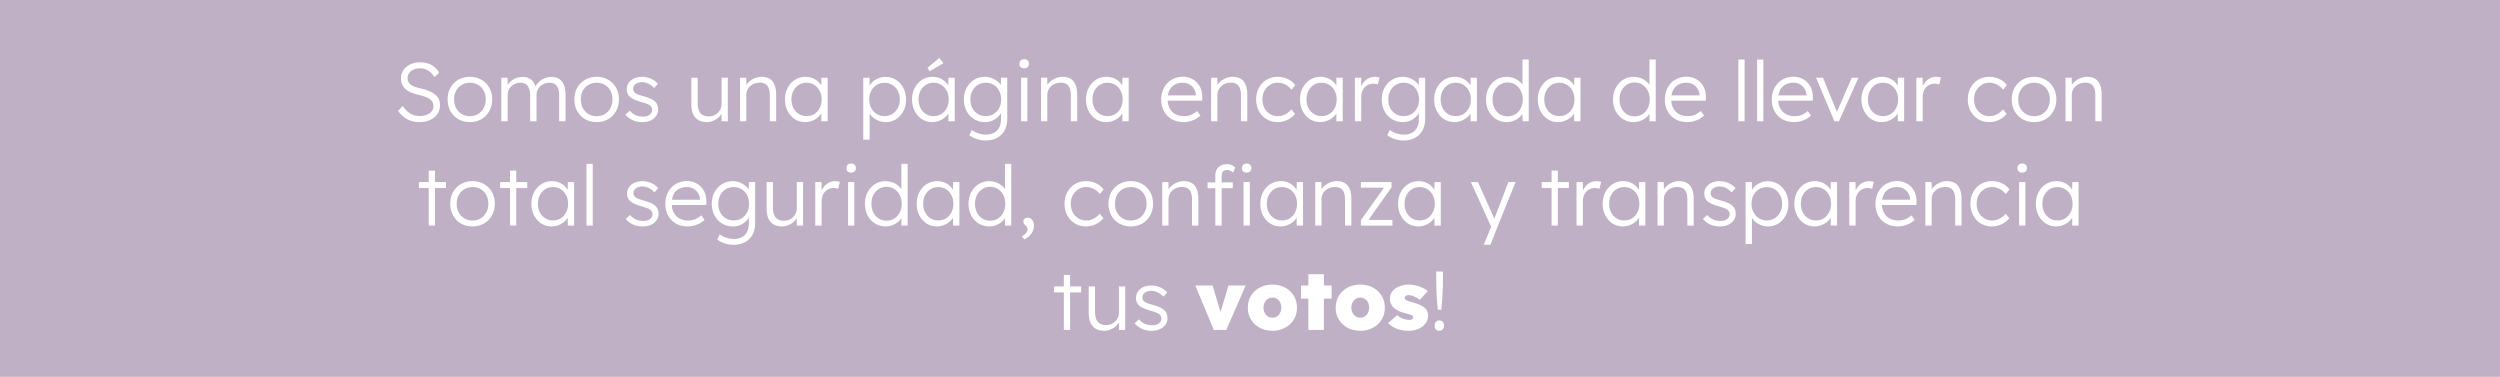 <svg width="1917" height="289" viewBox="0 0 1917 289" fill="none" xmlns="http://www.w3.org/2000/svg">
<rect width="1917" height="289" fill="#BFB0C5"/>
<g filter="url(#filter0_d_2_16)">
<path d="M321.617 89.64C319.355 89.64 317.222 89.32 315.217 88.68C313.211 88.04 311.377 87.08 309.713 85.8C308.049 84.52 306.577 82.941 305.297 81.064L308.753 77.224C310.758 80.083 312.806 82.088 314.897 83.24C317.03 84.392 319.419 84.968 322.065 84.968C323.985 84.968 325.734 84.648 327.313 84.008C328.891 83.368 330.129 82.472 331.025 81.32C331.921 80.168 332.369 78.845 332.369 77.352C332.369 76.371 332.198 75.496 331.857 74.728C331.558 73.96 331.089 73.277 330.449 72.68C329.809 72.083 329.019 71.549 328.081 71.08C327.142 70.611 326.054 70.184 324.817 69.8C323.622 69.416 322.278 69.032 320.785 68.648C318.609 68.136 316.689 67.539 315.025 66.856C313.403 66.131 312.017 65.256 310.865 64.232C309.755 63.208 308.902 62.035 308.305 60.712C307.75 59.347 307.473 57.747 307.473 55.912C307.473 54.163 307.835 52.541 308.561 51.048C309.329 49.555 310.374 48.275 311.697 47.208C313.019 46.099 314.577 45.245 316.369 44.648C318.161 44.051 320.081 43.752 322.129 43.752C324.433 43.752 326.481 44.072 328.273 44.712C330.107 45.309 331.729 46.205 333.137 47.4C334.545 48.595 335.761 50.024 336.785 51.688L333.265 55.144C332.369 53.736 331.345 52.52 330.193 51.496C329.083 50.472 327.846 49.704 326.481 49.192C325.158 48.637 323.686 48.36 322.065 48.36C320.187 48.36 318.523 48.68 317.073 49.32C315.665 49.96 314.555 50.856 313.745 52.008C312.934 53.117 312.529 54.397 312.529 55.848C312.529 56.915 312.721 57.875 313.105 58.728C313.489 59.539 314.086 60.264 314.897 60.904C315.75 61.501 316.838 62.056 318.161 62.568C319.526 63.037 321.147 63.485 323.025 63.912C325.243 64.424 327.227 65.043 328.977 65.768C330.769 66.493 332.283 67.368 333.521 68.392C334.801 69.373 335.761 70.525 336.401 71.848C337.083 73.171 337.425 74.685 337.425 76.392C337.425 79.037 336.763 81.363 335.441 83.368C334.118 85.331 332.262 86.867 329.873 87.976C327.526 89.085 324.774 89.64 321.617 89.64ZM360.362 89.64C357.034 89.64 354.069 88.893 351.466 87.4C348.906 85.907 346.88 83.837 345.386 81.192C343.936 78.547 343.21 75.539 343.21 72.168C343.21 68.84 343.936 65.875 345.386 63.272C346.88 60.669 348.906 58.621 351.466 57.128C354.069 55.635 357.034 54.888 360.362 54.888C363.648 54.888 366.57 55.635 369.13 57.128C371.733 58.621 373.76 60.669 375.21 63.272C376.704 65.875 377.45 68.84 377.45 72.168C377.45 75.539 376.704 78.547 375.21 81.192C373.76 83.837 371.733 85.907 369.13 87.4C366.57 88.893 363.648 89.64 360.362 89.64ZM360.362 85.096C362.709 85.096 364.8 84.541 366.634 83.432C368.469 82.28 369.898 80.744 370.922 78.824C371.946 76.861 372.458 74.643 372.458 72.168C372.458 69.693 371.946 67.496 370.922 65.576C369.898 63.656 368.469 62.163 366.634 61.096C364.8 59.987 362.709 59.432 360.362 59.432C358.016 59.432 355.904 59.987 354.026 61.096C352.192 62.163 350.741 63.677 349.674 65.64C348.65 67.56 348.16 69.736 348.202 72.168C348.16 74.643 348.65 76.861 349.674 78.824C350.741 80.744 352.192 82.28 354.026 83.432C355.904 84.541 358.016 85.096 360.362 85.096ZM384.389 89V55.592H389.189L389.317 63.208L388.357 63.528C388.699 62.248 389.253 61.096 390.021 60.072C390.832 59.005 391.792 58.088 392.901 57.32C394.011 56.552 395.227 55.976 396.549 55.592C397.872 55.165 399.259 54.952 400.709 54.952C402.459 54.952 404.016 55.251 405.381 55.848C406.789 56.403 407.963 57.384 408.901 58.792C409.883 60.157 410.629 61.971 411.141 64.232L409.989 63.656L410.437 62.568C410.864 61.587 411.483 60.648 412.293 59.752C413.147 58.813 414.107 57.981 415.173 57.256C416.283 56.531 417.477 55.976 418.757 55.592C420.08 55.165 421.424 54.952 422.789 54.952C425.136 54.952 427.12 55.464 428.741 56.488C430.363 57.469 431.579 58.984 432.389 61.032C433.243 63.08 433.669 65.683 433.669 68.84V89H428.741V69.096C428.741 66.877 428.464 65.064 427.909 63.656C427.355 62.248 426.523 61.203 425.413 60.52C424.347 59.795 422.981 59.432 421.317 59.432C419.867 59.432 418.523 59.688 417.285 60.2C416.091 60.669 415.045 61.352 414.149 62.248C413.296 63.101 412.613 64.083 412.101 65.192C411.632 66.301 411.397 67.496 411.397 68.776V89H406.533V69.032C406.533 66.899 406.235 65.128 405.637 63.72C405.083 62.312 404.251 61.245 403.141 60.52C402.032 59.795 400.667 59.432 399.045 59.432C397.637 59.432 396.336 59.688 395.141 60.2C393.947 60.669 392.901 61.331 392.005 62.184C391.152 63.037 390.469 64.019 389.957 65.128C389.488 66.237 389.253 67.432 389.253 68.712V89H384.389ZM457.55 89.64C454.222 89.64 451.256 88.893 448.654 87.4C446.094 85.907 444.067 83.837 442.574 81.192C441.123 78.547 440.398 75.539 440.398 72.168C440.398 68.84 441.123 65.875 442.574 63.272C444.067 60.669 446.094 58.621 448.654 57.128C451.256 55.635 454.222 54.888 457.55 54.888C460.835 54.888 463.758 55.635 466.318 57.128C468.92 58.621 470.947 60.669 472.398 63.272C473.891 65.875 474.638 68.84 474.638 72.168C474.638 75.539 473.891 78.547 472.398 81.192C470.947 83.837 468.92 85.907 466.318 87.4C463.758 88.893 460.835 89.64 457.55 89.64ZM457.55 85.096C459.896 85.096 461.987 84.541 463.822 83.432C465.656 82.28 467.086 80.744 468.11 78.824C469.134 76.861 469.646 74.643 469.646 72.168C469.646 69.693 469.134 67.496 468.11 65.576C467.086 63.656 465.656 62.163 463.822 61.096C461.987 59.987 459.896 59.432 457.55 59.432C455.203 59.432 453.091 59.987 451.214 61.096C449.379 62.163 447.928 63.677 446.862 65.64C445.838 67.56 445.347 69.736 445.39 72.168C445.347 74.643 445.838 76.861 446.862 78.824C447.928 80.744 449.379 82.28 451.214 83.432C453.091 84.541 455.203 85.096 457.55 85.096ZM492.585 89.64C489.726 89.64 487.166 89.107 484.905 88.04C482.643 86.973 480.851 85.565 479.529 83.816L482.921 80.872C484.158 82.365 485.609 83.496 487.273 84.264C488.979 85.032 490.878 85.416 492.969 85.416C494.035 85.416 494.995 85.309 495.849 85.096C496.702 84.84 497.449 84.477 498.089 84.008C498.729 83.539 499.219 82.984 499.561 82.344C499.902 81.704 500.073 81 500.073 80.232C500.073 78.824 499.454 77.651 498.217 76.712C497.662 76.328 496.873 75.944 495.849 75.56C494.825 75.133 493.587 74.728 492.137 74.344C489.747 73.661 487.763 72.979 486.185 72.296C484.606 71.571 483.369 70.739 482.473 69.8C481.833 69.032 481.342 68.2 481.001 67.304C480.702 66.408 480.553 65.427 480.553 64.36C480.553 62.995 480.83 61.736 481.385 60.584C481.982 59.432 482.793 58.429 483.817 57.576C484.883 56.68 486.121 56.019 487.529 55.592C488.979 55.123 490.537 54.888 492.201 54.888C493.779 54.888 495.337 55.101 496.873 55.528C498.409 55.955 499.838 56.573 501.161 57.384C502.483 58.195 503.614 59.155 504.553 60.264L501.609 63.464C500.798 62.611 499.902 61.843 498.921 61.16C497.939 60.477 496.894 59.944 495.785 59.56C494.718 59.176 493.609 58.984 492.457 58.984C491.433 58.984 490.473 59.112 489.577 59.368C488.723 59.624 487.977 59.987 487.337 60.456C486.739 60.883 486.27 61.416 485.929 62.056C485.63 62.696 485.481 63.4 485.481 64.168C485.481 64.808 485.609 65.384 485.865 65.896C486.121 66.408 486.483 66.856 486.953 67.24C487.55 67.709 488.382 68.157 489.449 68.584C490.558 68.968 491.923 69.373 493.545 69.8C495.422 70.312 497.001 70.845 498.281 71.4C499.603 71.912 500.691 72.531 501.545 73.256C502.697 74.109 503.507 75.091 503.977 76.2C504.489 77.309 504.745 78.568 504.745 79.976C504.745 81.853 504.211 83.517 503.145 84.968C502.121 86.419 500.691 87.571 498.857 88.424C497.022 89.235 494.931 89.64 492.585 89.64ZM542.043 89.64C539.483 89.64 537.307 89.128 535.515 88.104C533.766 87.037 532.422 85.501 531.483 83.496C530.587 81.491 530.139 78.995 530.139 76.008V55.592H535.003V75.048C535.003 77.309 535.302 79.208 535.899 80.744C536.539 82.237 537.478 83.368 538.715 84.136C539.995 84.904 541.553 85.288 543.387 85.288C544.795 85.288 546.097 85.053 547.291 84.584C548.486 84.072 549.531 83.389 550.427 82.536C551.323 81.683 552.027 80.68 552.539 79.528C553.051 78.376 553.307 77.16 553.307 75.88V55.592H558.107V89H553.371L553.179 81.96L553.947 81.576C553.435 83.069 552.582 84.435 551.387 85.672C550.193 86.867 548.763 87.827 547.099 88.552C545.478 89.277 543.793 89.64 542.043 89.64ZM567.453 89V55.592H572.189L572.381 62.568L571.613 62.888C572.04 61.437 572.872 60.115 574.109 58.92C575.347 57.725 576.819 56.765 578.525 56.04C580.275 55.272 582.067 54.888 583.901 54.888C586.376 54.888 588.445 55.379 590.109 56.36C591.773 57.341 593.032 58.856 593.885 60.904C594.739 62.952 595.165 65.555 595.165 68.712V89H590.301V68.968C590.301 66.749 590.003 64.936 589.405 63.528C588.851 62.077 587.976 61.011 586.781 60.328C585.587 59.645 584.115 59.325 582.365 59.368C580.915 59.368 579.571 59.624 578.333 60.136C577.096 60.605 576.029 61.267 575.133 62.12C574.237 62.973 573.533 63.955 573.021 65.064C572.509 66.173 572.253 67.368 572.253 68.648V89H569.885C569.587 89 569.245 89 568.861 89C568.477 89 568.008 89 567.453 89ZM617.384 89.64C614.483 89.64 611.859 88.893 609.512 87.4C607.166 85.864 605.31 83.795 603.944 81.192C602.579 78.547 601.896 75.56 601.896 72.232C601.896 68.861 602.6 65.875 604.008 63.272C605.416 60.669 607.294 58.621 609.64 57.128C612.03 55.635 614.696 54.888 617.64 54.888C619.39 54.888 621.011 55.144 622.504 55.656C623.998 56.168 625.32 56.893 626.472 57.832C627.667 58.728 628.648 59.795 629.416 61.032C630.227 62.227 630.782 63.528 631.08 64.936L629.672 64.232L629.864 55.592H634.664V89H629.8V80.808L631.08 79.976C630.782 81.256 630.206 82.493 629.352 83.688C628.499 84.84 627.454 85.864 626.216 86.76C625.022 87.656 623.656 88.36 622.12 88.872C620.627 89.384 619.048 89.64 617.384 89.64ZM618.472 85.032C620.691 85.032 622.675 84.499 624.424 83.432C626.174 82.323 627.539 80.808 628.52 78.888C629.544 76.925 630.056 74.707 630.056 72.232C630.056 69.757 629.544 67.56 628.52 65.64C627.539 63.72 626.174 62.205 624.424 61.096C622.675 59.987 620.691 59.432 618.472 59.432C616.211 59.432 614.206 59.987 612.456 61.096C610.75 62.205 609.384 63.72 608.36 65.64C607.379 67.56 606.888 69.757 606.888 72.232C606.888 74.664 607.379 76.861 608.36 78.824C609.342 80.744 610.707 82.259 612.456 83.368C614.206 84.477 616.211 85.032 618.472 85.032ZM661.953 103.08V55.592H666.753L666.881 63.72L665.985 63.848C666.369 62.227 667.201 60.755 668.481 59.432C669.761 58.067 671.319 56.979 673.153 56.168C674.988 55.357 676.929 54.952 678.977 54.952C681.964 54.952 684.631 55.699 686.977 57.192C689.367 58.685 691.265 60.733 692.673 63.336C694.081 65.939 694.785 68.925 694.785 72.296C694.785 75.624 694.103 78.589 692.737 81.192C691.372 83.795 689.495 85.864 687.105 87.4C684.716 88.893 682.028 89.64 679.041 89.64C676.951 89.64 674.967 89.213 673.089 88.36C671.212 87.507 669.612 86.397 668.289 85.032C666.967 83.624 666.092 82.109 665.665 80.488H666.817V103.08H661.953ZM678.273 85.032C680.535 85.032 682.54 84.477 684.289 83.368C686.039 82.259 687.425 80.744 688.449 78.824C689.473 76.904 689.985 74.728 689.985 72.296C689.985 69.821 689.473 67.624 688.449 65.704C687.425 63.784 686.039 62.269 684.289 61.16C682.54 60.051 680.535 59.496 678.273 59.496C676.012 59.496 673.985 60.051 672.193 61.16C670.444 62.227 669.057 63.72 668.033 65.64C667.009 67.56 666.497 69.757 666.497 72.232C666.497 74.707 667.009 76.904 668.033 78.824C669.057 80.744 670.444 82.259 672.193 83.368C673.985 84.477 676.012 85.032 678.273 85.032ZM714.822 89.64C711.92 89.64 709.296 88.893 706.95 87.4C704.603 85.864 702.747 83.795 701.382 81.192C700.016 78.547 699.334 75.56 699.334 72.232C699.334 68.861 700.038 65.875 701.446 63.272C702.854 60.669 704.731 58.621 707.078 57.128C709.467 55.635 712.134 54.888 715.078 54.888C716.827 54.888 718.448 55.144 719.942 55.656C721.435 56.168 722.758 56.893 723.91 57.832C725.104 58.728 726.086 59.795 726.854 61.032C727.664 62.227 728.219 63.528 728.518 64.936L727.11 64.232L727.302 55.592H732.102V89H727.238V80.808L728.518 79.976C728.219 81.256 727.643 82.493 726.79 83.688C725.936 84.84 724.891 85.864 723.654 86.76C722.459 87.656 721.094 88.36 719.558 88.872C718.064 89.384 716.486 89.64 714.822 89.64ZM715.91 85.032C718.128 85.032 720.112 84.499 721.862 83.432C723.611 82.323 724.976 80.808 725.958 78.888C726.982 76.925 727.494 74.707 727.494 72.232C727.494 69.757 726.982 67.56 725.958 65.64C724.976 63.72 723.611 62.205 721.862 61.096C720.112 59.987 718.128 59.432 715.91 59.432C713.648 59.432 711.643 59.987 709.894 61.096C708.187 62.205 706.822 63.72 705.798 65.64C704.816 67.56 704.326 69.757 704.326 72.232C704.326 74.664 704.816 76.861 705.798 78.824C706.779 80.744 708.144 82.259 709.894 83.368C711.643 84.477 713.648 85.032 715.91 85.032ZM712.902 50.664L711.174 48.04L720.262 40.424L723.398 44.456L712.902 50.664ZM755.853 103.72C753.379 103.72 751.032 103.336 748.813 102.568C746.595 101.8 744.76 100.84 743.309 99.688L745.229 95.656C746.083 96.339 747.064 96.936 748.173 97.448C749.325 98.003 750.563 98.429 751.885 98.728C753.208 99.069 754.552 99.24 755.917 99.24C758.392 99.24 760.483 98.771 762.189 97.832C763.939 96.936 765.261 95.592 766.157 93.8C767.096 92.008 767.565 89.789 767.565 87.144V80.744L768.333 80.552C767.949 82.173 767.117 83.688 765.837 85.096C764.557 86.461 763 87.571 761.165 88.424C759.331 89.235 757.389 89.64 755.341 89.64C752.227 89.64 749.432 88.893 746.957 87.4C744.525 85.907 742.605 83.859 741.197 81.256C739.789 78.611 739.085 75.624 739.085 72.296C739.085 68.925 739.789 65.939 741.197 63.336C742.648 60.691 744.589 58.621 747.021 57.128C749.453 55.635 752.184 54.888 755.213 54.888C756.536 54.888 757.816 55.059 759.053 55.4C760.291 55.699 761.421 56.147 762.445 56.744C763.512 57.341 764.472 58.024 765.325 58.792C766.179 59.56 766.883 60.392 767.437 61.288C768.035 62.184 768.461 63.101 768.717 64.04L767.373 63.848L767.565 55.592H772.365V86.952C772.365 89.64 771.981 92.008 771.213 94.056C770.445 96.147 769.315 97.896 767.821 99.304C766.371 100.755 764.621 101.843 762.573 102.568C760.568 103.336 758.328 103.72 755.853 103.72ZM755.917 85.032C758.179 85.032 760.184 84.499 761.933 83.432C763.725 82.323 765.133 80.808 766.157 78.888C767.181 76.968 767.693 74.749 767.693 72.232C767.693 69.757 767.181 67.56 766.157 65.64C765.176 63.72 763.789 62.205 761.997 61.096C760.205 59.987 758.179 59.432 755.917 59.432C753.613 59.432 751.565 59.987 749.773 61.096C748.024 62.205 746.637 63.72 745.613 65.64C744.589 67.56 744.077 69.757 744.077 72.232C744.077 74.664 744.568 76.861 745.549 78.824C746.573 80.744 747.96 82.259 749.709 83.368C751.501 84.477 753.571 85.032 755.917 85.032ZM782.983 89V55.592H787.783V89H782.983ZM785.351 48.36C784.157 48.36 783.239 48.061 782.599 47.464C782.002 46.824 781.703 45.971 781.703 44.904C781.703 43.837 782.023 42.984 782.663 42.344C783.303 41.704 784.199 41.384 785.351 41.384C786.503 41.384 787.399 41.704 788.039 42.344C788.679 42.941 788.999 43.795 788.999 44.904C788.999 45.928 788.679 46.76 788.039 47.4C787.399 48.04 786.503 48.36 785.351 48.36ZM798.266 89V55.592H803.002L803.194 62.568L802.426 62.888C802.852 61.437 803.684 60.115 804.922 58.92C806.159 57.725 807.631 56.765 809.338 56.04C811.087 55.272 812.879 54.888 814.714 54.888C817.188 54.888 819.258 55.379 820.922 56.36C822.586 57.341 823.844 58.856 824.698 60.904C825.551 62.952 825.978 65.555 825.978 68.712V89H821.114V68.968C821.114 66.749 820.815 64.936 820.218 63.528C819.663 62.077 818.788 61.011 817.594 60.328C816.399 59.645 814.927 59.325 813.178 59.368C811.727 59.368 810.383 59.624 809.146 60.136C807.908 60.605 806.842 61.267 805.946 62.12C805.05 62.973 804.346 63.955 803.834 65.064C803.322 66.173 803.066 67.368 803.066 68.648V89H800.698C800.399 89 800.058 89 799.674 89C799.29 89 798.82 89 798.266 89ZM848.197 89.64C845.295 89.64 842.671 88.893 840.325 87.4C837.978 85.864 836.122 83.795 834.757 81.192C833.391 78.547 832.709 75.56 832.709 72.232C832.709 68.861 833.413 65.875 834.821 63.272C836.229 60.669 838.106 58.621 840.453 57.128C842.842 55.635 845.509 54.888 848.453 54.888C850.202 54.888 851.823 55.144 853.317 55.656C854.81 56.168 856.133 56.893 857.285 57.832C858.479 58.728 859.461 59.795 860.229 61.032C861.039 62.227 861.594 63.528 861.893 64.936L860.485 64.232L860.677 55.592H865.477V89H860.613V80.808L861.893 79.976C861.594 81.256 861.018 82.493 860.165 83.688C859.311 84.84 858.266 85.864 857.029 86.76C855.834 87.656 854.469 88.36 852.933 88.872C851.439 89.384 849.861 89.64 848.197 89.64ZM849.285 85.032C851.503 85.032 853.487 84.499 855.237 83.432C856.986 82.323 858.351 80.808 859.333 78.888C860.357 76.925 860.869 74.707 860.869 72.232C860.869 69.757 860.357 67.56 859.333 65.64C858.351 63.72 856.986 62.205 855.237 61.096C853.487 59.987 851.503 59.432 849.285 59.432C847.023 59.432 845.018 59.987 843.269 61.096C841.562 62.205 840.197 63.72 839.173 65.64C838.191 67.56 837.701 69.757 837.701 72.232C837.701 74.664 838.191 76.861 839.173 78.824C840.154 80.744 841.519 82.259 843.269 83.368C845.018 84.477 847.023 85.032 849.285 85.032ZM907.486 89.64C904.158 89.64 901.192 88.915 898.59 87.464C896.03 86.013 894.024 83.987 892.574 81.384C891.123 78.781 890.398 75.795 890.398 72.424C890.398 69.821 890.803 67.475 891.614 65.384C892.424 63.251 893.555 61.395 895.006 59.816C896.499 58.237 898.27 57.021 900.318 56.168C902.366 55.272 904.584 54.824 906.974 54.824C909.235 54.824 911.283 55.229 913.118 56.04C914.995 56.851 916.595 57.981 917.918 59.432C919.283 60.84 920.307 62.525 920.99 64.488C921.672 66.451 921.971 68.605 921.886 70.952L921.822 73.192H893.982L893.278 69.16H918.174L917.022 70.248V68.712C916.936 67.176 916.488 65.704 915.678 64.296C914.867 62.845 913.715 61.672 912.222 60.776C910.771 59.88 909.022 59.432 906.974 59.432C904.584 59.432 902.515 59.923 900.766 60.904C899.016 61.843 897.672 63.251 896.734 65.128C895.795 67.005 895.326 69.331 895.326 72.104C895.326 74.749 895.838 77.053 896.862 79.016C897.886 80.936 899.336 82.429 901.214 83.496C903.134 84.563 905.438 85.096 908.126 85.096C909.704 85.096 911.262 84.84 912.798 84.328C914.376 83.773 916.104 82.707 917.982 81.128L920.478 84.584C919.496 85.565 918.323 86.44 916.958 87.208C915.592 87.933 914.099 88.531 912.478 89C910.856 89.427 909.192 89.64 907.486 89.64ZM928.703 89V55.592H933.439L933.631 62.568L932.863 62.888C933.29 61.437 934.122 60.115 935.359 58.92C936.597 57.725 938.069 56.765 939.775 56.04C941.525 55.272 943.317 54.888 945.151 54.888C947.626 54.888 949.695 55.379 951.359 56.36C953.023 57.341 954.282 58.856 955.135 60.904C955.989 62.952 956.415 65.555 956.415 68.712V89H951.551V68.968C951.551 66.749 951.253 64.936 950.655 63.528C950.101 62.077 949.226 61.011 948.031 60.328C946.837 59.645 945.365 59.325 943.615 59.368C942.165 59.368 940.821 59.624 939.583 60.136C938.346 60.605 937.279 61.267 936.383 62.12C935.487 62.973 934.783 63.955 934.271 65.064C933.759 66.173 933.503 67.368 933.503 68.648V89H931.135C930.837 89 930.495 89 930.111 89C929.727 89 929.258 89 928.703 89ZM979.658 89.64C976.501 89.64 973.685 88.893 971.21 87.4C968.736 85.864 966.773 83.795 965.322 81.192C963.914 78.547 963.21 75.56 963.21 72.232C963.21 68.904 963.914 65.939 965.322 63.336C966.773 60.691 968.736 58.621 971.21 57.128C973.685 55.635 976.522 54.888 979.722 54.888C982.581 54.888 985.184 55.464 987.53 56.616C989.877 57.725 991.754 59.283 993.162 61.288L990.346 64.744C989.536 63.677 988.554 62.739 987.402 61.928C986.293 61.117 985.077 60.499 983.754 60.072C982.474 59.603 981.194 59.368 979.914 59.368C977.653 59.368 975.626 59.944 973.834 61.096C972.042 62.205 970.613 63.72 969.546 65.64C968.522 67.56 968.01 69.757 968.01 72.232C968.01 74.707 968.522 76.925 969.546 78.888C970.613 80.808 972.042 82.323 973.834 83.432C975.626 84.541 977.632 85.096 979.85 85.096C981.13 85.096 982.389 84.904 983.626 84.52C984.864 84.093 986.037 83.496 987.146 82.728C988.256 81.96 989.28 81 990.218 79.848L993.034 83.304C991.584 85.224 989.642 86.76 987.21 87.912C984.778 89.064 982.261 89.64 979.658 89.64ZM1012.32 89.64C1009.42 89.64 1006.8 88.893 1004.45 87.4C1002.1 85.864 1000.25 83.795 998.882 81.192C997.516 78.547 996.834 75.56 996.834 72.232C996.834 68.861 997.538 65.875 998.946 63.272C1000.35 60.669 1002.23 58.621 1004.58 57.128C1006.97 55.635 1009.63 54.888 1012.58 54.888C1014.33 54.888 1015.95 55.144 1017.44 55.656C1018.94 56.168 1020.26 56.893 1021.41 57.832C1022.6 58.728 1023.59 59.795 1024.35 61.032C1025.16 62.227 1025.72 63.528 1026.02 64.936L1024.61 64.232L1024.8 55.592H1029.6V89H1024.74V80.808L1026.02 79.976C1025.72 81.256 1025.14 82.493 1024.29 83.688C1023.44 84.84 1022.39 85.864 1021.15 86.76C1019.96 87.656 1018.59 88.36 1017.06 88.872C1015.56 89.384 1013.99 89.64 1012.32 89.64ZM1013.41 85.032C1015.63 85.032 1017.61 84.499 1019.36 83.432C1021.11 82.323 1022.48 80.808 1023.46 78.888C1024.48 76.925 1024.99 74.707 1024.99 72.232C1024.99 69.757 1024.48 67.56 1023.46 65.64C1022.48 63.72 1021.11 62.205 1019.36 61.096C1017.61 59.987 1015.63 59.432 1013.41 59.432C1011.15 59.432 1009.14 59.987 1007.39 61.096C1005.69 62.205 1004.32 63.72 1003.3 65.64C1002.32 67.56 1001.83 69.757 1001.83 72.232C1001.83 74.664 1002.32 76.861 1003.3 78.824C1004.28 80.744 1005.64 82.259 1007.39 83.368C1009.14 84.477 1011.15 85.032 1013.41 85.032ZM1038.95 89V55.592H1043.75L1043.88 64.488L1043.37 63.272C1043.84 61.779 1044.59 60.392 1045.61 59.112C1046.68 57.832 1047.93 56.808 1049.39 56.04C1050.84 55.272 1052.44 54.888 1054.19 54.888C1054.91 54.888 1055.59 54.952 1056.23 55.08C1056.87 55.165 1057.41 55.293 1057.83 55.464L1056.49 60.84C1055.93 60.584 1055.36 60.413 1054.76 60.328C1054.21 60.2 1053.67 60.136 1053.16 60.136C1051.71 60.136 1050.41 60.392 1049.26 60.904C1048.11 61.416 1047.12 62.141 1046.31 63.08C1045.5 63.976 1044.88 65.021 1044.46 66.216C1044.03 67.411 1043.82 68.691 1043.82 70.056V89H1038.95ZM1076.29 103.72C1073.82 103.72 1071.47 103.336 1069.25 102.568C1067.03 101.8 1065.2 100.84 1063.75 99.688L1065.67 95.656C1066.52 96.339 1067.5 96.936 1068.61 97.448C1069.76 98.003 1071 98.429 1072.32 98.728C1073.65 99.069 1074.99 99.24 1076.35 99.24C1078.83 99.24 1080.92 98.771 1082.63 97.832C1084.38 96.936 1085.7 95.592 1086.59 93.8C1087.53 92.008 1088 89.789 1088 87.144V80.744L1088.77 80.552C1088.39 82.173 1087.55 83.688 1086.27 85.096C1084.99 86.461 1083.44 87.571 1081.6 88.424C1079.77 89.235 1077.83 89.64 1075.78 89.64C1072.66 89.64 1069.87 88.893 1067.39 87.4C1064.96 85.907 1063.04 83.859 1061.63 81.256C1060.23 78.611 1059.52 75.624 1059.52 72.296C1059.52 68.925 1060.23 65.939 1061.63 63.336C1063.09 60.691 1065.03 58.621 1067.46 57.128C1069.89 55.635 1072.62 54.888 1075.65 54.888C1076.97 54.888 1078.25 55.059 1079.49 55.4C1080.73 55.699 1081.86 56.147 1082.88 56.744C1083.95 57.341 1084.91 58.024 1085.76 58.792C1086.62 59.56 1087.32 60.392 1087.87 61.288C1088.47 62.184 1088.9 63.101 1089.15 64.04L1087.81 63.848L1088 55.592H1092.8V86.952C1092.8 89.64 1092.42 92.008 1091.65 94.056C1090.88 96.147 1089.75 97.896 1088.26 99.304C1086.81 100.755 1085.06 101.843 1083.01 102.568C1081.01 103.336 1078.77 103.72 1076.29 103.72ZM1076.35 85.032C1078.62 85.032 1080.62 84.499 1082.37 83.432C1084.16 82.323 1085.57 80.808 1086.59 78.888C1087.62 76.968 1088.13 74.749 1088.13 72.232C1088.13 69.757 1087.62 67.56 1086.59 65.64C1085.61 63.72 1084.23 62.205 1082.43 61.096C1080.64 59.987 1078.62 59.432 1076.35 59.432C1074.05 59.432 1072 59.987 1070.21 61.096C1068.46 62.205 1067.07 63.72 1066.05 65.64C1065.03 67.56 1064.51 69.757 1064.51 72.232C1064.51 74.664 1065.01 76.861 1065.99 78.824C1067.01 80.744 1068.4 82.259 1070.15 83.368C1071.94 84.477 1074.01 85.032 1076.35 85.032ZM1115.2 89.64C1112.3 89.64 1109.67 88.893 1107.32 87.4C1104.98 85.864 1103.12 83.795 1101.76 81.192C1100.39 78.547 1099.71 75.56 1099.71 72.232C1099.71 68.861 1100.41 65.875 1101.82 63.272C1103.23 60.669 1105.11 58.621 1107.45 57.128C1109.84 55.635 1112.51 54.888 1115.45 54.888C1117.2 54.888 1118.82 55.144 1120.32 55.656C1121.81 56.168 1123.13 56.893 1124.28 57.832C1125.48 58.728 1126.46 59.795 1127.23 61.032C1128.04 62.227 1128.59 63.528 1128.89 64.936L1127.48 64.232L1127.68 55.592H1132.48V89H1127.61V80.808L1128.89 79.976C1128.59 81.256 1128.02 82.493 1127.16 83.688C1126.31 84.84 1125.27 85.864 1124.03 86.76C1122.83 87.656 1121.47 88.36 1119.93 88.872C1118.44 89.384 1116.86 89.64 1115.2 89.64ZM1116.28 85.032C1118.5 85.032 1120.49 84.499 1122.24 83.432C1123.99 82.323 1125.35 80.808 1126.33 78.888C1127.36 76.925 1127.87 74.707 1127.87 72.232C1127.87 69.757 1127.36 67.56 1126.33 65.64C1125.35 63.72 1123.99 62.205 1122.24 61.096C1120.49 59.987 1118.5 59.432 1116.28 59.432C1114.02 59.432 1112.02 59.987 1110.27 61.096C1108.56 62.205 1107.2 63.72 1106.17 65.64C1105.19 67.56 1104.7 69.757 1104.7 72.232C1104.7 74.664 1105.19 76.861 1106.17 78.824C1107.15 80.744 1108.52 82.259 1110.27 83.368C1112.02 84.477 1114.02 85.032 1116.28 85.032ZM1155.4 89.64C1152.37 89.64 1149.64 88.893 1147.2 87.4C1144.81 85.907 1142.92 83.859 1141.51 81.256C1140.14 78.611 1139.46 75.624 1139.46 72.296C1139.46 68.925 1140.16 65.939 1141.57 63.336C1142.98 60.691 1144.88 58.621 1147.27 57.128C1149.66 55.635 1152.35 54.888 1155.33 54.888C1157 54.888 1158.6 55.144 1160.13 55.656C1161.71 56.168 1163.12 56.893 1164.36 57.832C1165.59 58.728 1166.62 59.773 1167.43 60.968C1168.24 62.12 1168.73 63.336 1168.9 64.616L1167.43 64.104V41.64H1172.23V89H1167.49L1167.36 80.68L1168.58 80.232C1168.41 81.427 1167.92 82.6 1167.11 83.752C1166.34 84.861 1165.36 85.864 1164.16 86.76C1162.97 87.656 1161.6 88.36 1160.07 88.872C1158.57 89.384 1157.02 89.64 1155.4 89.64ZM1156.1 85.224C1158.32 85.224 1160.3 84.669 1162.05 83.56C1163.8 82.451 1165.17 80.915 1166.15 78.952C1167.17 76.989 1167.68 74.749 1167.68 72.232C1167.68 69.715 1167.17 67.496 1166.15 65.576C1165.17 63.613 1163.8 62.077 1162.05 60.968C1160.3 59.816 1158.32 59.24 1156.1 59.24C1153.8 59.24 1151.77 59.816 1150.02 60.968C1148.31 62.077 1146.95 63.613 1145.92 65.576C1144.94 67.496 1144.45 69.715 1144.45 72.232C1144.45 74.707 1144.94 76.925 1145.92 78.888C1146.91 80.851 1148.27 82.408 1150.02 83.56C1151.77 84.669 1153.8 85.224 1156.1 85.224ZM1194.63 89.64C1191.73 89.64 1189.11 88.893 1186.76 87.4C1184.42 85.864 1182.56 83.795 1181.19 81.192C1179.83 78.547 1179.15 75.56 1179.15 72.232C1179.15 68.861 1179.85 65.875 1181.26 63.272C1182.67 60.669 1184.54 58.621 1186.89 57.128C1189.28 55.635 1191.95 54.888 1194.89 54.888C1196.64 54.888 1198.26 55.144 1199.75 55.656C1201.25 56.168 1202.57 56.893 1203.72 57.832C1204.92 58.728 1205.9 59.795 1206.67 61.032C1207.48 62.227 1208.03 63.528 1208.33 64.936L1206.92 64.232L1207.11 55.592H1211.91V89H1207.05V80.808L1208.33 79.976C1208.03 81.256 1207.46 82.493 1206.6 83.688C1205.75 84.84 1204.7 85.864 1203.47 86.76C1202.27 87.656 1200.91 88.36 1199.37 88.872C1197.88 89.384 1196.3 89.64 1194.63 89.64ZM1195.72 85.032C1197.94 85.032 1199.92 84.499 1201.67 83.432C1203.42 82.323 1204.79 80.808 1205.77 78.888C1206.79 76.925 1207.31 74.707 1207.31 72.232C1207.31 69.757 1206.79 67.56 1205.77 65.64C1204.79 63.72 1203.42 62.205 1201.67 61.096C1199.92 59.987 1197.94 59.432 1195.72 59.432C1193.46 59.432 1191.46 59.987 1189.71 61.096C1188 62.205 1186.63 63.72 1185.61 65.64C1184.63 67.56 1184.14 69.757 1184.14 72.232C1184.14 74.664 1184.63 76.861 1185.61 78.824C1186.59 80.744 1187.96 82.259 1189.71 83.368C1191.46 84.477 1193.46 85.032 1195.72 85.032ZM1252.77 89.64C1249.74 89.64 1247.01 88.893 1244.58 87.4C1242.19 85.907 1240.29 83.859 1238.88 81.256C1237.52 78.611 1236.84 75.624 1236.84 72.296C1236.84 68.925 1237.54 65.939 1238.95 63.336C1240.36 60.691 1242.25 58.621 1244.64 57.128C1247.03 55.635 1249.72 54.888 1252.71 54.888C1254.37 54.888 1255.97 55.144 1257.51 55.656C1259.09 56.168 1260.49 56.893 1261.73 57.832C1262.97 58.728 1263.99 59.773 1264.8 60.968C1265.61 62.12 1266.1 63.336 1266.28 64.616L1264.8 64.104V41.64H1269.6V89H1264.87L1264.74 80.68L1265.96 80.232C1265.78 81.427 1265.29 82.6 1264.48 83.752C1263.72 84.861 1262.73 85.864 1261.54 86.76C1260.34 87.656 1258.98 88.36 1257.44 88.872C1255.95 89.384 1254.39 89.64 1252.77 89.64ZM1253.48 85.224C1255.69 85.224 1257.68 84.669 1259.43 83.56C1261.18 82.451 1262.54 80.915 1263.52 78.952C1264.55 76.989 1265.06 74.749 1265.06 72.232C1265.06 69.715 1264.55 67.496 1263.52 65.576C1262.54 63.613 1261.18 62.077 1259.43 60.968C1257.68 59.816 1255.69 59.24 1253.48 59.24C1251.17 59.24 1249.14 59.816 1247.4 60.968C1245.69 62.077 1244.32 63.613 1243.3 65.576C1242.32 67.496 1241.83 69.715 1241.83 72.232C1241.83 74.707 1242.32 76.925 1243.3 78.888C1244.28 80.851 1245.65 82.408 1247.4 83.56C1249.14 84.669 1251.17 85.224 1253.48 85.224ZM1293.67 89.64C1290.35 89.64 1287.38 88.915 1284.78 87.464C1282.22 86.013 1280.21 83.987 1278.76 81.384C1277.31 78.781 1276.59 75.795 1276.59 72.424C1276.59 69.821 1276.99 67.475 1277.8 65.384C1278.61 63.251 1279.74 61.395 1281.19 59.816C1282.69 58.237 1284.46 57.021 1286.51 56.168C1288.55 55.272 1290.77 54.824 1293.16 54.824C1295.42 54.824 1297.47 55.229 1299.31 56.04C1301.18 56.851 1302.78 57.981 1304.11 59.432C1305.47 60.84 1306.49 62.525 1307.18 64.488C1307.86 66.451 1308.16 68.605 1308.07 70.952L1308.01 73.192H1280.17L1279.47 69.16H1304.36L1303.21 70.248V68.712C1303.12 67.176 1302.68 65.704 1301.87 64.296C1301.05 62.845 1299.9 61.672 1298.41 60.776C1296.96 59.88 1295.21 59.432 1293.16 59.432C1290.77 59.432 1288.7 59.923 1286.95 60.904C1285.2 61.843 1283.86 63.251 1282.92 65.128C1281.98 67.005 1281.51 69.331 1281.51 72.104C1281.51 74.749 1282.03 77.053 1283.05 79.016C1284.07 80.936 1285.52 82.429 1287.4 83.496C1289.32 84.563 1291.63 85.096 1294.31 85.096C1295.89 85.096 1297.45 84.84 1298.99 84.328C1300.56 83.773 1302.29 82.707 1304.17 81.128L1306.67 84.584C1305.68 85.565 1304.51 86.44 1303.15 87.208C1301.78 87.933 1300.29 88.531 1298.67 89C1297.04 89.427 1295.38 89.64 1293.67 89.64ZM1332.96 89V41.64H1337.76V89H1332.96ZM1347.33 89V41.64H1352.13V89H1347.33ZM1375.67 89.64C1372.35 89.64 1369.38 88.915 1366.78 87.464C1364.22 86.013 1362.21 83.987 1360.76 81.384C1359.31 78.781 1358.59 75.795 1358.59 72.424C1358.59 69.821 1358.99 67.475 1359.8 65.384C1360.61 63.251 1361.74 61.395 1363.19 59.816C1364.69 58.237 1366.46 57.021 1368.51 56.168C1370.55 55.272 1372.77 54.824 1375.16 54.824C1377.42 54.824 1379.47 55.229 1381.31 56.04C1383.18 56.851 1384.78 57.981 1386.11 59.432C1387.47 60.84 1388.49 62.525 1389.18 64.488C1389.86 66.451 1390.16 68.605 1390.07 70.952L1390.01 73.192H1362.17L1361.47 69.16H1386.36L1385.21 70.248V68.712C1385.12 67.176 1384.68 65.704 1383.87 64.296C1383.05 62.845 1381.9 61.672 1380.41 60.776C1378.96 59.88 1377.21 59.432 1375.16 59.432C1372.77 59.432 1370.7 59.923 1368.95 60.904C1367.2 61.843 1365.86 63.251 1364.92 65.128C1363.98 67.005 1363.51 69.331 1363.51 72.104C1363.51 74.749 1364.03 77.053 1365.05 79.016C1366.07 80.936 1367.52 82.429 1369.4 83.496C1371.32 84.563 1373.63 85.096 1376.31 85.096C1377.89 85.096 1379.45 84.84 1380.99 84.328C1382.56 83.773 1384.29 82.707 1386.17 81.128L1388.67 84.584C1387.68 85.565 1386.51 86.44 1385.15 87.208C1383.78 87.933 1382.29 88.531 1380.67 89C1379.04 89.427 1377.38 89.64 1375.67 89.64ZM1406.63 89L1392.55 55.592H1397.87L1409 82.92L1407.72 83.624L1419.95 55.592H1425.07L1410.09 89H1406.63ZM1442.82 89.64C1439.92 89.64 1437.3 88.893 1434.95 87.4C1432.6 85.864 1430.75 83.795 1429.38 81.192C1428.02 78.547 1427.33 75.56 1427.33 72.232C1427.33 68.861 1428.04 65.875 1429.45 63.272C1430.85 60.669 1432.73 58.621 1435.08 57.128C1437.47 55.635 1440.13 54.888 1443.08 54.888C1444.83 54.888 1446.45 55.144 1447.94 55.656C1449.44 56.168 1450.76 56.893 1451.91 57.832C1453.1 58.728 1454.09 59.795 1454.85 61.032C1455.66 62.227 1456.22 63.528 1456.52 64.936L1455.11 64.232L1455.3 55.592H1460.1V89H1455.24V80.808L1456.52 79.976C1456.22 81.256 1455.64 82.493 1454.79 83.688C1453.94 84.84 1452.89 85.864 1451.65 86.76C1450.46 87.656 1449.09 88.36 1447.56 88.872C1446.06 89.384 1444.49 89.64 1442.82 89.64ZM1443.91 85.032C1446.13 85.032 1448.11 84.499 1449.86 83.432C1451.61 82.323 1452.98 80.808 1453.96 78.888C1454.98 76.925 1455.49 74.707 1455.49 72.232C1455.49 69.757 1454.98 67.56 1453.96 65.64C1452.98 63.72 1451.61 62.205 1449.86 61.096C1448.11 59.987 1446.13 59.432 1443.91 59.432C1441.65 59.432 1439.64 59.987 1437.89 61.096C1436.19 62.205 1434.82 63.72 1433.8 65.64C1432.82 67.56 1432.33 69.757 1432.33 72.232C1432.33 74.664 1432.82 76.861 1433.8 78.824C1434.78 80.744 1436.14 82.259 1437.89 83.368C1439.64 84.477 1441.65 85.032 1443.91 85.032ZM1469.45 89V55.592H1474.25L1474.38 64.488L1473.87 63.272C1474.34 61.779 1475.09 60.392 1476.11 59.112C1477.18 57.832 1478.43 56.808 1479.89 56.04C1481.34 55.272 1482.94 54.888 1484.69 54.888C1485.41 54.888 1486.09 54.952 1486.73 55.08C1487.37 55.165 1487.91 55.293 1488.33 55.464L1486.99 60.84C1486.43 60.584 1485.86 60.413 1485.26 60.328C1484.71 60.2 1484.17 60.136 1483.66 60.136C1482.21 60.136 1480.91 60.392 1479.76 60.904C1478.61 61.416 1477.62 62.141 1476.81 63.08C1476 63.976 1475.38 65.021 1474.96 66.216C1474.53 67.411 1474.32 68.691 1474.32 70.056V89H1469.45ZM1525.35 89.64C1522.19 89.64 1519.37 88.893 1516.9 87.4C1514.42 85.864 1512.46 83.795 1511.01 81.192C1509.6 78.547 1508.9 75.56 1508.9 72.232C1508.9 68.904 1509.6 65.939 1511.01 63.336C1512.46 60.691 1514.42 58.621 1516.9 57.128C1519.37 55.635 1522.21 54.888 1525.41 54.888C1528.27 54.888 1530.87 55.464 1533.22 56.616C1535.56 57.725 1537.44 59.283 1538.85 61.288L1536.03 64.744C1535.22 63.677 1534.24 62.739 1533.09 61.928C1531.98 61.117 1530.76 60.499 1529.44 60.072C1528.16 59.603 1526.88 59.368 1525.6 59.368C1523.34 59.368 1521.31 59.944 1519.52 61.096C1517.73 62.205 1516.3 63.72 1515.23 65.64C1514.21 67.56 1513.7 69.757 1513.7 72.232C1513.7 74.707 1514.21 76.925 1515.23 78.888C1516.3 80.808 1517.73 82.323 1519.52 83.432C1521.31 84.541 1523.32 85.096 1525.54 85.096C1526.82 85.096 1528.08 84.904 1529.31 84.52C1530.55 84.093 1531.72 83.496 1532.83 82.728C1533.94 81.96 1534.97 81 1535.91 79.848L1538.72 83.304C1537.27 85.224 1535.33 86.76 1532.9 87.912C1530.47 89.064 1527.95 89.64 1525.35 89.64ZM1559.74 89.64C1556.41 89.64 1553.44 88.893 1550.84 87.4C1548.28 85.907 1546.25 83.837 1544.76 81.192C1543.31 78.547 1542.59 75.539 1542.59 72.168C1542.59 68.84 1543.31 65.875 1544.76 63.272C1546.25 60.669 1548.28 58.621 1550.84 57.128C1553.44 55.635 1556.41 54.888 1559.74 54.888C1563.02 54.888 1565.95 55.635 1568.51 57.128C1571.11 58.621 1573.13 60.669 1574.59 63.272C1576.08 65.875 1576.83 68.84 1576.83 72.168C1576.83 75.539 1576.08 78.547 1574.59 81.192C1573.13 83.837 1571.11 85.907 1568.51 87.4C1565.95 88.893 1563.02 89.64 1559.74 89.64ZM1559.74 85.096C1562.08 85.096 1564.17 84.541 1566.01 83.432C1567.84 82.28 1569.27 80.744 1570.3 78.824C1571.32 76.861 1571.83 74.643 1571.83 72.168C1571.83 69.693 1571.32 67.496 1570.3 65.576C1569.27 63.656 1567.84 62.163 1566.01 61.096C1564.17 59.987 1562.08 59.432 1559.74 59.432C1557.39 59.432 1555.28 59.987 1553.4 61.096C1551.57 62.163 1550.12 63.677 1549.05 65.64C1548.03 67.56 1547.53 69.736 1547.58 72.168C1547.53 74.643 1548.03 76.861 1549.05 78.824C1550.12 80.744 1551.57 82.28 1553.4 83.432C1555.28 84.541 1557.39 85.096 1559.74 85.096ZM1583.83 89V55.592H1588.56L1588.76 62.568L1587.99 62.888C1588.41 61.437 1589.25 60.115 1590.48 58.92C1591.72 57.725 1593.19 56.765 1594.9 56.04C1596.65 55.272 1598.44 54.888 1600.28 54.888C1602.75 54.888 1604.82 55.379 1606.48 56.36C1608.15 57.341 1609.41 58.856 1610.26 60.904C1611.11 62.952 1611.54 65.555 1611.54 68.712V89H1606.68V68.968C1606.68 66.749 1606.38 64.936 1605.78 63.528C1605.23 62.077 1604.35 61.011 1603.16 60.328C1601.96 59.645 1600.49 59.325 1598.74 59.368C1597.29 59.368 1595.95 59.624 1594.71 60.136C1593.47 60.605 1592.4 61.267 1591.51 62.12C1590.61 62.973 1589.91 63.955 1589.4 65.064C1588.88 66.173 1588.63 67.368 1588.63 68.648V89H1586.26C1585.96 89 1585.62 89 1585.24 89C1584.85 89 1584.38 89 1583.83 89ZM328.749 169V126.824H333.549V169H328.749ZM321.197 140.2V135.592H341.997V140.2H321.197ZM362.362 169.64C359.034 169.64 356.069 168.893 353.466 167.4C350.906 165.907 348.88 163.837 347.386 161.192C345.936 158.547 345.21 155.539 345.21 152.168C345.21 148.84 345.936 145.875 347.386 143.272C348.88 140.669 350.906 138.621 353.466 137.128C356.069 135.635 359.034 134.888 362.362 134.888C365.648 134.888 368.57 135.635 371.13 137.128C373.733 138.621 375.76 140.669 377.21 143.272C378.704 145.875 379.45 148.84 379.45 152.168C379.45 155.539 378.704 158.547 377.21 161.192C375.76 163.837 373.733 165.907 371.13 167.4C368.57 168.893 365.648 169.64 362.362 169.64ZM362.362 165.096C364.709 165.096 366.8 164.541 368.634 163.432C370.469 162.28 371.898 160.744 372.922 158.824C373.946 156.861 374.458 154.643 374.458 152.168C374.458 149.693 373.946 147.496 372.922 145.576C371.898 143.656 370.469 142.163 368.634 141.096C366.8 139.987 364.709 139.432 362.362 139.432C360.016 139.432 357.904 139.987 356.026 141.096C354.192 142.163 352.741 143.677 351.674 145.64C350.65 147.56 350.16 149.736 350.202 152.168C350.16 154.643 350.65 156.861 351.674 158.824C352.741 160.744 354.192 162.28 356.026 163.432C357.904 164.541 360.016 165.096 362.362 165.096ZM391.061 169V126.824H395.861V169H391.061ZM383.509 140.2V135.592H404.309V140.2H383.509ZM422.947 169.64C420.045 169.64 417.421 168.893 415.075 167.4C412.728 165.864 410.872 163.795 409.507 161.192C408.141 158.547 407.459 155.56 407.459 152.232C407.459 148.861 408.163 145.875 409.571 143.272C410.979 140.669 412.856 138.621 415.203 137.128C417.592 135.635 420.259 134.888 423.203 134.888C424.952 134.888 426.573 135.144 428.067 135.656C429.56 136.168 430.883 136.893 432.035 137.832C433.229 138.728 434.211 139.795 434.979 141.032C435.789 142.227 436.344 143.528 436.643 144.936L435.235 144.232L435.427 135.592H440.227V169H435.363V160.808L436.643 159.976C436.344 161.256 435.768 162.493 434.915 163.688C434.061 164.84 433.016 165.864 431.779 166.76C430.584 167.656 429.219 168.36 427.683 168.872C426.189 169.384 424.611 169.64 422.947 169.64ZM424.035 165.032C426.253 165.032 428.237 164.499 429.987 163.432C431.736 162.323 433.101 160.808 434.083 158.888C435.107 156.925 435.619 154.707 435.619 152.232C435.619 149.757 435.107 147.56 434.083 145.64C433.101 143.72 431.736 142.205 429.987 141.096C428.237 139.987 426.253 139.432 424.035 139.432C421.773 139.432 419.768 139.987 418.019 141.096C416.312 142.205 414.947 143.72 413.923 145.64C412.941 147.56 412.451 149.757 412.451 152.232C412.451 154.664 412.941 156.861 413.923 158.824C414.904 160.744 416.269 162.259 418.019 163.368C419.768 164.477 421.773 165.032 424.035 165.032ZM449.706 169V121.64H454.506V169H449.706ZM492.835 169.64C489.976 169.64 487.416 169.107 485.155 168.04C482.893 166.973 481.101 165.565 479.779 163.816L483.171 160.872C484.408 162.365 485.859 163.496 487.523 164.264C489.229 165.032 491.128 165.416 493.219 165.416C494.285 165.416 495.245 165.309 496.099 165.096C496.952 164.84 497.699 164.477 498.339 164.008C498.979 163.539 499.469 162.984 499.811 162.344C500.152 161.704 500.323 161 500.323 160.232C500.323 158.824 499.704 157.651 498.467 156.712C497.912 156.328 497.123 155.944 496.099 155.56C495.075 155.133 493.837 154.728 492.387 154.344C489.997 153.661 488.013 152.979 486.435 152.296C484.856 151.571 483.619 150.739 482.723 149.8C482.083 149.032 481.592 148.2 481.251 147.304C480.952 146.408 480.803 145.427 480.803 144.36C480.803 142.995 481.08 141.736 481.635 140.584C482.232 139.432 483.043 138.429 484.067 137.576C485.133 136.68 486.371 136.019 487.779 135.592C489.229 135.123 490.787 134.888 492.451 134.888C494.029 134.888 495.587 135.101 497.123 135.528C498.659 135.955 500.088 136.573 501.411 137.384C502.733 138.195 503.864 139.155 504.803 140.264L501.859 143.464C501.048 142.611 500.152 141.843 499.171 141.16C498.189 140.477 497.144 139.944 496.035 139.56C494.968 139.176 493.859 138.984 492.707 138.984C491.683 138.984 490.723 139.112 489.827 139.368C488.973 139.624 488.227 139.987 487.587 140.456C486.989 140.883 486.52 141.416 486.179 142.056C485.88 142.696 485.731 143.4 485.731 144.168C485.731 144.808 485.859 145.384 486.115 145.896C486.371 146.408 486.733 146.856 487.203 147.24C487.8 147.709 488.632 148.157 489.699 148.584C490.808 148.968 492.173 149.373 493.795 149.8C495.672 150.312 497.251 150.845 498.531 151.4C499.853 151.912 500.941 152.531 501.795 153.256C502.947 154.109 503.757 155.091 504.227 156.2C504.739 157.309 504.995 158.568 504.995 159.976C504.995 161.853 504.461 163.517 503.395 164.968C502.371 166.419 500.941 167.571 499.107 168.424C497.272 169.235 495.181 169.64 492.835 169.64ZM527.236 169.64C523.908 169.64 520.942 168.915 518.34 167.464C515.78 166.013 513.774 163.987 512.324 161.384C510.873 158.781 510.148 155.795 510.148 152.424C510.148 149.821 510.553 147.475 511.364 145.384C512.174 143.251 513.305 141.395 514.756 139.816C516.249 138.237 518.02 137.021 520.068 136.168C522.116 135.272 524.334 134.824 526.724 134.824C528.985 134.824 531.033 135.229 532.868 136.04C534.745 136.851 536.345 137.981 537.668 139.432C539.033 140.84 540.057 142.525 540.74 144.488C541.422 146.451 541.721 148.605 541.636 150.952L541.572 153.192H513.732L513.028 149.16H537.924L536.772 150.248V148.712C536.686 147.176 536.238 145.704 535.428 144.296C534.617 142.845 533.465 141.672 531.972 140.776C530.521 139.88 528.772 139.432 526.724 139.432C524.334 139.432 522.265 139.923 520.516 140.904C518.766 141.843 517.422 143.251 516.484 145.128C515.545 147.005 515.076 149.331 515.076 152.104C515.076 154.749 515.588 157.053 516.612 159.016C517.636 160.936 519.086 162.429 520.964 163.496C522.884 164.563 525.188 165.096 527.876 165.096C529.454 165.096 531.012 164.84 532.548 164.328C534.126 163.773 535.854 162.707 537.732 161.128L540.228 164.584C539.246 165.565 538.073 166.44 536.708 167.208C535.342 167.933 533.849 168.531 532.228 169C530.606 169.427 528.942 169.64 527.236 169.64ZM562.541 183.72C560.066 183.72 557.719 183.336 555.501 182.568C553.282 181.8 551.447 180.84 549.997 179.688L551.917 175.656C552.77 176.339 553.751 176.936 554.861 177.448C556.013 178.003 557.25 178.429 558.573 178.728C559.895 179.069 561.239 179.24 562.605 179.24C565.079 179.24 567.17 178.771 568.877 177.832C570.626 176.936 571.949 175.592 572.845 173.8C573.783 172.008 574.253 169.789 574.253 167.144V160.744L575.021 160.552C574.637 162.173 573.805 163.688 572.525 165.096C571.245 166.461 569.687 167.571 567.853 168.424C566.018 169.235 564.077 169.64 562.029 169.64C558.914 169.64 556.119 168.893 553.645 167.4C551.213 165.907 549.293 163.859 547.885 161.256C546.477 158.611 545.773 155.624 545.773 152.296C545.773 148.925 546.477 145.939 547.885 143.336C549.335 140.691 551.277 138.621 553.709 137.128C556.141 135.635 558.871 134.888 561.901 134.888C563.223 134.888 564.503 135.059 565.741 135.4C566.978 135.699 568.109 136.147 569.133 136.744C570.199 137.341 571.159 138.024 572.013 138.792C572.866 139.56 573.57 140.392 574.125 141.288C574.722 142.184 575.149 143.101 575.405 144.04L574.061 143.848L574.253 135.592H579.053V166.952C579.053 169.64 578.669 172.008 577.901 174.056C577.133 176.147 576.002 177.896 574.509 179.304C573.058 180.755 571.309 181.843 569.261 182.568C567.255 183.336 565.015 183.72 562.541 183.72ZM562.605 165.032C564.866 165.032 566.871 164.499 568.621 163.432C570.413 162.323 571.821 160.808 572.845 158.888C573.869 156.968 574.381 154.749 574.381 152.232C574.381 149.757 573.869 147.56 572.845 145.64C571.863 143.72 570.477 142.205 568.685 141.096C566.893 139.987 564.866 139.432 562.605 139.432C560.301 139.432 558.253 139.987 556.461 141.096C554.711 142.205 553.325 143.72 552.301 145.64C551.277 147.56 550.765 149.757 550.765 152.232C550.765 154.664 551.255 156.861 552.237 158.824C553.261 160.744 554.647 162.259 556.397 163.368C558.189 164.477 560.258 165.032 562.605 165.032ZM599.731 169.64C597.171 169.64 594.995 169.128 593.203 168.104C591.453 167.037 590.109 165.501 589.171 163.496C588.275 161.491 587.827 158.995 587.827 156.008V135.592H592.691V155.048C592.691 157.309 592.989 159.208 593.587 160.744C594.227 162.237 595.165 163.368 596.403 164.136C597.683 164.904 599.24 165.288 601.075 165.288C602.483 165.288 603.784 165.053 604.979 164.584C606.173 164.072 607.219 163.389 608.115 162.536C609.011 161.683 609.715 160.68 610.227 159.528C610.739 158.376 610.995 157.16 610.995 155.88V135.592H615.795V169H611.059L610.867 161.96L611.635 161.576C611.123 163.069 610.269 164.435 609.075 165.672C607.88 166.867 606.451 167.827 604.787 168.552C603.165 169.277 601.48 169.64 599.731 169.64ZM625.141 169V135.592H629.941L630.069 144.488L629.557 143.272C630.026 141.779 630.773 140.392 631.797 139.112C632.863 137.832 634.122 136.808 635.573 136.04C637.023 135.272 638.623 134.888 640.373 134.888C641.098 134.888 641.781 134.952 642.421 135.08C643.061 135.165 643.594 135.293 644.021 135.464L642.677 140.84C642.122 140.584 641.546 140.413 640.949 140.328C640.394 140.2 639.861 140.136 639.349 140.136C637.898 140.136 636.597 140.392 635.445 140.904C634.293 141.416 633.311 142.141 632.501 143.08C631.69 143.976 631.071 145.021 630.645 146.216C630.218 147.411 630.005 148.691 630.005 150.056V169H625.141ZM650.296 169V135.592H655.096V169H650.296ZM652.664 128.36C651.469 128.36 650.552 128.061 649.912 127.464C649.314 126.824 649.016 125.971 649.016 124.904C649.016 123.837 649.336 122.984 649.976 122.344C650.616 121.704 651.512 121.384 652.664 121.384C653.816 121.384 654.712 121.704 655.352 122.344C655.992 122.941 656.312 123.795 656.312 124.904C656.312 125.928 655.992 126.76 655.352 127.4C654.712 128.04 653.816 128.36 652.664 128.36ZM679.146 169.64C676.117 169.64 673.386 168.893 670.954 167.4C668.565 165.907 666.666 163.859 665.258 161.256C663.893 158.611 663.21 155.624 663.21 152.296C663.21 148.925 663.914 145.939 665.322 143.336C666.73 140.691 668.629 138.621 671.018 137.128C673.408 135.635 676.096 134.888 679.082 134.888C680.746 134.888 682.346 135.144 683.882 135.656C685.461 136.168 686.869 136.893 688.106 137.832C689.344 138.728 690.368 139.773 691.178 140.968C691.989 142.12 692.48 143.336 692.65 144.616L691.178 144.104V121.64H695.978V169H691.242L691.114 160.68L692.33 160.232C692.16 161.427 691.669 162.6 690.858 163.752C690.09 164.861 689.109 165.864 687.914 166.76C686.72 167.656 685.354 168.36 683.818 168.872C682.325 169.384 680.768 169.64 679.146 169.64ZM679.85 165.224C682.069 165.224 684.053 164.669 685.802 163.56C687.552 162.451 688.917 160.915 689.898 158.952C690.922 156.989 691.434 154.749 691.434 152.232C691.434 149.715 690.922 147.496 689.898 145.576C688.917 143.613 687.552 142.077 685.802 140.968C684.053 139.816 682.069 139.24 679.85 139.24C677.546 139.24 675.52 139.816 673.77 140.968C672.064 142.077 670.698 143.613 669.674 145.576C668.693 147.496 668.202 149.715 668.202 152.232C668.202 154.707 668.693 156.925 669.674 158.888C670.656 160.851 672.021 162.408 673.77 163.56C675.52 164.669 677.546 165.224 679.85 165.224ZM718.384 169.64C715.483 169.64 712.859 168.893 710.512 167.4C708.166 165.864 706.31 163.795 704.944 161.192C703.579 158.547 702.896 155.56 702.896 152.232C702.896 148.861 703.6 145.875 705.008 143.272C706.416 140.669 708.294 138.621 710.64 137.128C713.03 135.635 715.696 134.888 718.64 134.888C720.39 134.888 722.011 135.144 723.504 135.656C724.998 136.168 726.32 136.893 727.472 137.832C728.667 138.728 729.648 139.795 730.416 141.032C731.227 142.227 731.782 143.528 732.08 144.936L730.672 144.232L730.864 135.592H735.664V169H730.8V160.808L732.08 159.976C731.782 161.256 731.206 162.493 730.352 163.688C729.499 164.84 728.454 165.864 727.216 166.76C726.022 167.656 724.656 168.36 723.12 168.872C721.627 169.384 720.048 169.64 718.384 169.64ZM719.472 165.032C721.691 165.032 723.675 164.499 725.424 163.432C727.174 162.323 728.539 160.808 729.52 158.888C730.544 156.925 731.056 154.707 731.056 152.232C731.056 149.757 730.544 147.56 729.52 145.64C728.539 143.72 727.174 142.205 725.424 141.096C723.675 139.987 721.691 139.432 719.472 139.432C717.211 139.432 715.206 139.987 713.456 141.096C711.75 142.205 710.384 143.72 709.36 145.64C708.379 147.56 707.888 149.757 707.888 152.232C707.888 154.664 708.379 156.861 709.36 158.824C710.342 160.744 711.707 162.259 713.456 163.368C715.206 164.477 717.211 165.032 719.472 165.032ZM758.584 169.64C755.554 169.64 752.824 168.893 750.392 167.4C748.002 165.907 746.104 163.859 744.696 161.256C743.33 158.611 742.648 155.624 742.648 152.296C742.648 148.925 743.352 145.939 744.76 143.336C746.168 140.691 748.066 138.621 750.456 137.128C752.845 135.635 755.533 134.888 758.52 134.888C760.184 134.888 761.784 135.144 763.32 135.656C764.898 136.168 766.306 136.893 767.544 137.832C768.781 138.728 769.805 139.773 770.616 140.968C771.426 142.12 771.917 143.336 772.088 144.616L770.616 144.104V121.64H775.416V169H770.68L770.552 160.68L771.768 160.232C771.597 161.427 771.106 162.6 770.296 163.752C769.528 164.861 768.546 165.864 767.352 166.76C766.157 167.656 764.792 168.36 763.256 168.872C761.762 169.384 760.205 169.64 758.584 169.64ZM759.288 165.224C761.506 165.224 763.49 164.669 765.24 163.56C766.989 162.451 768.354 160.915 769.336 158.952C770.36 156.989 770.872 154.749 770.872 152.232C770.872 149.715 770.36 147.496 769.336 145.576C768.354 143.613 766.989 142.077 765.24 140.968C763.49 139.816 761.506 139.24 759.288 139.24C756.984 139.24 754.957 139.816 753.208 140.968C751.501 142.077 750.136 143.613 749.112 145.576C748.13 147.496 747.64 149.715 747.64 152.232C747.64 154.707 748.13 156.925 749.112 158.888C750.093 160.851 751.458 162.408 753.208 163.56C754.957 164.669 756.984 165.224 759.288 165.224ZM785.406 179.56L783.614 177.256C784.979 176.445 786.046 175.571 786.814 174.632C787.582 173.693 787.966 172.797 787.966 171.944C787.966 171.475 787.88 171.027 787.71 170.6C787.539 170.173 787.112 169.64 786.43 169C785.832 168.445 785.384 167.912 785.086 167.4C784.83 166.888 784.702 166.355 784.702 165.8C784.702 164.947 785 164.264 785.598 163.752C786.195 163.197 786.984 162.92 787.966 162.92C788.947 162.92 789.8 163.176 790.526 163.688C791.251 164.2 791.806 164.925 792.19 165.864C792.616 166.76 792.83 167.827 792.83 169.064C792.83 170.216 792.659 171.283 792.318 172.264C791.976 173.288 791.486 174.248 790.846 175.144C790.206 176.04 789.438 176.851 788.542 177.576C787.646 178.301 786.6 178.963 785.406 179.56ZM832.721 169.64C829.563 169.64 826.747 168.893 824.273 167.4C821.798 165.864 819.835 163.795 818.385 161.192C816.977 158.547 816.273 155.56 816.273 152.232C816.273 148.904 816.977 145.939 818.385 143.336C819.835 140.691 821.798 138.621 824.273 137.128C826.747 135.635 829.585 134.888 832.785 134.888C835.643 134.888 838.246 135.464 840.593 136.616C842.939 137.725 844.817 139.283 846.225 141.288L843.409 144.744C842.598 143.677 841.617 142.739 840.465 141.928C839.355 141.117 838.139 140.499 836.817 140.072C835.537 139.603 834.257 139.368 832.977 139.368C830.715 139.368 828.689 139.944 826.897 141.096C825.105 142.205 823.675 143.72 822.609 145.64C821.585 147.56 821.073 149.757 821.073 152.232C821.073 154.707 821.585 156.925 822.609 158.888C823.675 160.808 825.105 162.323 826.897 163.432C828.689 164.541 830.694 165.096 832.913 165.096C834.193 165.096 835.451 164.904 836.689 164.52C837.926 164.093 839.099 163.496 840.209 162.728C841.318 161.96 842.342 161 843.281 159.848L846.097 163.304C844.646 165.224 842.705 166.76 840.273 167.912C837.841 169.064 835.323 169.64 832.721 169.64ZM867.112 169.64C863.784 169.64 860.819 168.893 858.216 167.4C855.656 165.907 853.63 163.837 852.136 161.192C850.686 158.547 849.96 155.539 849.96 152.168C849.96 148.84 850.686 145.875 852.136 143.272C853.63 140.669 855.656 138.621 858.216 137.128C860.819 135.635 863.784 134.888 867.112 134.888C870.398 134.888 873.32 135.635 875.88 137.128C878.483 138.621 880.51 140.669 881.96 143.272C883.454 145.875 884.2 148.84 884.2 152.168C884.2 155.539 883.454 158.547 881.96 161.192C880.51 163.837 878.483 165.907 875.88 167.4C873.32 168.893 870.398 169.64 867.112 169.64ZM867.112 165.096C869.459 165.096 871.55 164.541 873.384 163.432C875.219 162.28 876.648 160.744 877.672 158.824C878.696 156.861 879.208 154.643 879.208 152.168C879.208 149.693 878.696 147.496 877.672 145.576C876.648 143.656 875.219 142.163 873.384 141.096C871.55 139.987 869.459 139.432 867.112 139.432C864.766 139.432 862.654 139.987 860.776 141.096C858.942 142.163 857.491 143.677 856.424 145.64C855.4 147.56 854.91 149.736 854.952 152.168C854.91 154.643 855.4 156.861 856.424 158.824C857.491 160.744 858.942 162.28 860.776 163.432C862.654 164.541 864.766 165.096 867.112 165.096ZM891.203 169V135.592H895.939L896.131 142.568L895.363 142.888C895.79 141.437 896.622 140.115 897.859 138.92C899.097 137.725 900.569 136.765 902.275 136.04C904.025 135.272 905.817 134.888 907.651 134.888C910.126 134.888 912.195 135.379 913.859 136.36C915.523 137.341 916.782 138.856 917.635 140.904C918.489 142.952 918.915 145.555 918.915 148.712V169H914.051V148.968C914.051 146.749 913.753 144.936 913.155 143.528C912.601 142.077 911.726 141.011 910.531 140.328C909.337 139.645 907.865 139.325 906.115 139.368C904.665 139.368 903.321 139.624 902.083 140.136C900.846 140.605 899.779 141.267 898.883 142.12C897.987 142.973 897.283 143.955 896.771 145.064C896.259 146.173 896.003 147.368 896.003 148.648V169H893.635C893.337 169 892.995 169 892.611 169C892.227 169 891.758 169 891.203 169ZM931.918 169V130.408C931.918 128.744 932.281 127.272 933.006 125.992C933.732 124.712 934.756 123.709 936.078 122.984C937.444 122.216 939.022 121.832 940.814 121.832C942.18 121.832 943.396 122.088 944.462 122.6C945.572 123.069 946.489 123.731 947.214 124.584L945.55 128.36C944.868 127.635 944.121 127.123 943.31 126.824C942.542 126.483 941.796 126.312 941.07 126.312C940.132 126.312 939.342 126.483 938.702 126.824C938.062 127.123 937.572 127.592 937.23 128.232C936.932 128.829 936.782 129.555 936.782 130.408V169H934.542C934.073 169 933.625 169 933.198 169C932.772 169 932.345 169 931.918 169ZM925.966 140.328V135.848H945.294V140.328H925.966ZM953.55 169V135.592H958.35V169H953.55ZM955.918 128.36C954.724 128.36 953.806 128.061 953.166 127.464C952.569 126.824 952.27 125.971 952.27 124.904C952.27 123.837 952.59 122.984 953.23 122.344C953.87 121.704 954.766 121.384 955.918 121.384C957.07 121.384 957.966 121.704 958.606 122.344C959.246 122.941 959.566 123.795 959.566 124.904C959.566 125.928 959.246 126.76 958.606 127.4C957.966 128.04 957.07 128.36 955.918 128.36ZM981.884 169.64C978.983 169.64 976.359 168.893 974.012 167.4C971.666 165.864 969.81 163.795 968.444 161.192C967.079 158.547 966.396 155.56 966.396 152.232C966.396 148.861 967.1 145.875 968.508 143.272C969.916 140.669 971.794 138.621 974.14 137.128C976.53 135.635 979.196 134.888 982.14 134.888C983.89 134.888 985.511 135.144 987.004 135.656C988.498 136.168 989.82 136.893 990.972 137.832C992.167 138.728 993.148 139.795 993.916 141.032C994.727 142.227 995.282 143.528 995.58 144.936L994.172 144.232L994.364 135.592H999.164V169H994.3V160.808L995.58 159.976C995.282 161.256 994.706 162.493 993.852 163.688C992.999 164.84 991.954 165.864 990.716 166.76C989.522 167.656 988.156 168.36 986.62 168.872C985.127 169.384 983.548 169.64 981.884 169.64ZM982.972 165.032C985.191 165.032 987.175 164.499 988.924 163.432C990.674 162.323 992.039 160.808 993.02 158.888C994.044 156.925 994.556 154.707 994.556 152.232C994.556 149.757 994.044 147.56 993.02 145.64C992.039 143.72 990.674 142.205 988.924 141.096C987.175 139.987 985.191 139.432 982.972 139.432C980.711 139.432 978.706 139.987 976.956 141.096C975.25 142.205 973.884 143.72 972.86 145.64C971.879 147.56 971.388 149.757 971.388 152.232C971.388 154.664 971.879 156.861 972.86 158.824C973.842 160.744 975.207 162.259 976.956 163.368C978.706 164.477 980.711 165.032 982.972 165.032ZM1008.52 169V135.592H1013.25L1013.44 142.568L1012.68 142.888C1013.1 141.437 1013.93 140.115 1015.17 138.92C1016.41 137.725 1017.88 136.765 1019.59 136.04C1021.34 135.272 1023.13 134.888 1024.96 134.888C1027.44 134.888 1029.51 135.379 1031.17 136.36C1032.84 137.341 1034.09 138.856 1034.95 140.904C1035.8 142.952 1036.23 145.555 1036.23 148.712V169H1031.36V148.968C1031.36 146.749 1031.07 144.936 1030.47 143.528C1029.91 142.077 1029.04 141.011 1027.84 140.328C1026.65 139.645 1025.18 139.325 1023.43 139.368C1021.98 139.368 1020.63 139.624 1019.4 140.136C1018.16 140.605 1017.09 141.267 1016.2 142.12C1015.3 142.973 1014.6 143.955 1014.08 145.064C1013.57 146.173 1013.32 147.368 1013.32 148.648V169H1010.95C1010.65 169 1010.31 169 1009.92 169C1009.54 169 1009.07 169 1008.52 169ZM1043.53 169V164.84L1061.97 138.856L1062.54 139.88H1043.53V135.592H1067.02V139.688L1048.65 165.608L1048.01 164.648H1067.73V169H1043.53ZM1087.51 169.64C1084.61 169.64 1081.98 168.893 1079.64 167.4C1077.29 165.864 1075.43 163.795 1074.07 161.192C1072.7 158.547 1072.02 155.56 1072.02 152.232C1072.02 148.861 1072.73 145.875 1074.13 143.272C1075.54 140.669 1077.42 138.621 1079.77 137.128C1082.15 135.635 1084.82 134.888 1087.77 134.888C1089.51 134.888 1091.14 135.144 1092.63 135.656C1094.12 136.168 1095.45 136.893 1096.6 137.832C1097.79 138.728 1098.77 139.795 1099.54 141.032C1100.35 142.227 1100.91 143.528 1101.21 144.936L1099.8 144.232L1099.99 135.592H1104.79V169H1099.93V160.808L1101.21 159.976C1100.91 161.256 1100.33 162.493 1099.48 163.688C1098.62 164.84 1097.58 165.864 1096.34 166.76C1095.15 167.656 1093.78 168.36 1092.25 168.872C1090.75 169.384 1089.17 169.64 1087.51 169.64ZM1088.6 165.032C1090.82 165.032 1092.8 164.499 1094.55 163.432C1096.3 162.323 1097.66 160.808 1098.65 158.888C1099.67 156.925 1100.18 154.707 1100.18 152.232C1100.18 149.757 1099.67 147.56 1098.65 145.64C1097.66 143.72 1096.3 142.205 1094.55 141.096C1092.8 139.987 1090.82 139.432 1088.6 139.432C1086.34 139.432 1084.33 139.987 1082.58 141.096C1080.87 142.205 1079.51 143.72 1078.49 145.64C1077.5 147.56 1077.01 149.757 1077.01 152.232C1077.01 154.664 1077.5 156.861 1078.49 158.824C1079.47 160.744 1080.83 162.259 1082.58 163.368C1084.33 164.477 1086.34 165.032 1088.6 165.032ZM1137.71 183.72L1144.17 167.976L1144.62 172.52L1127.85 135.592H1133.29L1144.75 161.192C1145.09 161.875 1145.43 162.685 1145.77 163.624C1146.12 164.52 1146.44 165.416 1146.73 166.312L1144.94 166.12C1145.24 165.395 1145.52 164.648 1145.77 163.88C1146.07 163.112 1146.35 162.365 1146.61 161.64L1156.65 135.592H1162.16L1148.65 169L1142.89 183.72H1137.71ZM1189.75 169V126.824H1194.55V169H1189.75ZM1182.2 140.2V135.592H1203V140.2H1182.2ZM1208.89 169V135.592H1213.69L1213.82 144.488L1213.31 143.272C1213.78 141.779 1214.52 140.392 1215.55 139.112C1216.61 137.832 1217.87 136.808 1219.32 136.04C1220.77 135.272 1222.37 134.888 1224.12 134.888C1224.85 134.888 1225.53 134.952 1226.17 135.08C1226.81 135.165 1227.34 135.293 1227.77 135.464L1226.43 140.84C1225.87 140.584 1225.3 140.413 1224.7 140.328C1224.14 140.2 1223.61 140.136 1223.1 140.136C1221.65 140.136 1220.35 140.392 1219.19 140.904C1218.04 141.416 1217.06 142.141 1216.25 143.08C1215.44 143.976 1214.82 145.021 1214.39 146.216C1213.97 147.411 1213.75 148.691 1213.75 150.056V169H1208.89ZM1244.38 169.64C1241.48 169.64 1238.86 168.893 1236.51 167.4C1234.17 165.864 1232.31 163.795 1230.94 161.192C1229.58 158.547 1228.9 155.56 1228.9 152.232C1228.9 148.861 1229.6 145.875 1231.01 143.272C1232.42 140.669 1234.29 138.621 1236.64 137.128C1239.03 135.635 1241.7 134.888 1244.64 134.888C1246.39 134.888 1248.01 135.144 1249.5 135.656C1251 136.168 1252.32 136.893 1253.47 137.832C1254.67 138.728 1255.65 139.795 1256.42 141.032C1257.23 142.227 1257.78 143.528 1258.08 144.936L1256.67 144.232L1256.86 135.592H1261.66V169H1256.8V160.808L1258.08 159.976C1257.78 161.256 1257.21 162.493 1256.35 163.688C1255.5 164.84 1254.45 165.864 1253.22 166.76C1252.02 167.656 1250.66 168.36 1249.12 168.872C1247.63 169.384 1246.05 169.64 1244.38 169.64ZM1245.47 165.032C1247.69 165.032 1249.67 164.499 1251.42 163.432C1253.17 162.323 1254.54 160.808 1255.52 158.888C1256.54 156.925 1257.06 154.707 1257.06 152.232C1257.06 149.757 1256.54 147.56 1255.52 145.64C1254.54 143.72 1253.17 142.205 1251.42 141.096C1249.67 139.987 1247.69 139.432 1245.47 139.432C1243.21 139.432 1241.21 139.987 1239.46 141.096C1237.75 142.205 1236.38 143.72 1235.36 145.64C1234.38 147.56 1233.89 149.757 1233.89 152.232C1233.89 154.664 1234.38 156.861 1235.36 158.824C1236.34 160.744 1237.71 162.259 1239.46 163.368C1241.21 164.477 1243.21 165.032 1245.47 165.032ZM1271.02 169V135.592H1275.75L1275.94 142.568L1275.18 142.888C1275.6 141.437 1276.43 140.115 1277.67 138.92C1278.91 137.725 1280.38 136.765 1282.09 136.04C1283.84 135.272 1285.63 134.888 1287.46 134.888C1289.94 134.888 1292.01 135.379 1293.67 136.36C1295.34 137.341 1296.59 138.856 1297.45 140.904C1298.3 142.952 1298.73 145.555 1298.73 148.712V169H1293.86V148.968C1293.86 146.749 1293.57 144.936 1292.97 143.528C1292.41 142.077 1291.54 141.011 1290.34 140.328C1289.15 139.645 1287.68 139.325 1285.93 139.368C1284.48 139.368 1283.13 139.624 1281.9 140.136C1280.66 140.605 1279.59 141.267 1278.7 142.12C1277.8 142.973 1277.1 143.955 1276.58 145.064C1276.07 146.173 1275.82 147.368 1275.82 148.648V169H1273.45C1273.15 169 1272.81 169 1272.42 169C1272.04 169 1271.57 169 1271.02 169ZM1318.83 169.64C1315.98 169.64 1313.42 169.107 1311.15 168.04C1308.89 166.973 1307.1 165.565 1305.78 163.816L1309.17 160.872C1310.41 162.365 1311.86 163.496 1313.52 164.264C1315.23 165.032 1317.13 165.416 1319.22 165.416C1320.29 165.416 1321.25 165.309 1322.1 165.096C1322.95 164.84 1323.7 164.477 1324.34 164.008C1324.98 163.539 1325.47 162.984 1325.81 162.344C1326.15 161.704 1326.32 161 1326.32 160.232C1326.32 158.824 1325.7 157.651 1324.47 156.712C1323.91 156.328 1323.12 155.944 1322.1 155.56C1321.07 155.133 1319.84 154.728 1318.39 154.344C1316 153.661 1314.01 152.979 1312.43 152.296C1310.86 151.571 1309.62 150.739 1308.72 149.8C1308.08 149.032 1307.59 148.2 1307.25 147.304C1306.95 146.408 1306.8 145.427 1306.8 144.36C1306.8 142.995 1307.08 141.736 1307.63 140.584C1308.23 139.432 1309.04 138.429 1310.07 137.576C1311.13 136.68 1312.37 136.019 1313.78 135.592C1315.23 135.123 1316.79 134.888 1318.45 134.888C1320.03 134.888 1321.59 135.101 1323.12 135.528C1324.66 135.955 1326.09 136.573 1327.41 137.384C1328.73 138.195 1329.86 139.155 1330.8 140.264L1327.86 143.464C1327.05 142.611 1326.15 141.843 1325.17 141.16C1324.19 140.477 1323.14 139.944 1322.03 139.56C1320.97 139.176 1319.86 138.984 1318.71 138.984C1317.68 138.984 1316.72 139.112 1315.83 139.368C1314.97 139.624 1314.23 139.987 1313.59 140.456C1312.99 140.883 1312.52 141.416 1312.18 142.056C1311.88 142.696 1311.73 143.4 1311.73 144.168C1311.73 144.808 1311.86 145.384 1312.11 145.896C1312.37 146.408 1312.73 146.856 1313.2 147.24C1313.8 147.709 1314.63 148.157 1315.7 148.584C1316.81 148.968 1318.17 149.373 1319.79 149.8C1321.67 150.312 1323.25 150.845 1324.53 151.4C1325.85 151.912 1326.94 152.531 1327.79 153.256C1328.95 154.109 1329.76 155.091 1330.23 156.2C1330.74 157.309 1330.99 158.568 1330.99 159.976C1330.99 161.853 1330.46 163.517 1329.39 164.968C1328.37 166.419 1326.94 167.571 1325.11 168.424C1323.27 169.235 1321.18 169.64 1318.83 169.64ZM1338.52 183.08V135.592H1343.32L1343.44 143.72L1342.55 143.848C1342.93 142.227 1343.76 140.755 1345.04 139.432C1346.32 138.067 1347.88 136.979 1349.72 136.168C1351.55 135.357 1353.49 134.952 1355.54 134.952C1358.53 134.952 1361.19 135.699 1363.54 137.192C1365.93 138.685 1367.83 140.733 1369.24 143.336C1370.64 145.939 1371.35 148.925 1371.35 152.296C1371.35 155.624 1370.67 158.589 1369.3 161.192C1367.93 163.795 1366.06 165.864 1363.67 167.4C1361.28 168.893 1358.59 169.64 1355.6 169.64C1353.51 169.64 1351.53 169.213 1349.65 168.36C1347.77 167.507 1346.17 166.397 1344.85 165.032C1343.53 163.624 1342.65 162.109 1342.23 160.488H1343.38V183.08H1338.52ZM1354.84 165.032C1357.1 165.032 1359.1 164.477 1360.85 163.368C1362.6 162.259 1363.99 160.744 1365.01 158.824C1366.04 156.904 1366.55 154.728 1366.55 152.296C1366.55 149.821 1366.04 147.624 1365.01 145.704C1363.99 143.784 1362.6 142.269 1360.85 141.16C1359.1 140.051 1357.1 139.496 1354.84 139.496C1352.57 139.496 1350.55 140.051 1348.76 141.16C1347.01 142.227 1345.62 143.72 1344.6 145.64C1343.57 147.56 1343.06 149.757 1343.06 152.232C1343.06 154.707 1343.57 156.904 1344.6 158.824C1345.62 160.744 1347.01 162.259 1348.76 163.368C1350.55 164.477 1352.57 165.032 1354.84 165.032ZM1391.38 169.64C1388.48 169.64 1385.86 168.893 1383.51 167.4C1381.17 165.864 1379.31 163.795 1377.94 161.192C1376.58 158.547 1375.9 155.56 1375.9 152.232C1375.9 148.861 1376.6 145.875 1378.01 143.272C1379.42 140.669 1381.29 138.621 1383.64 137.128C1386.03 135.635 1388.7 134.888 1391.64 134.888C1393.39 134.888 1395.01 135.144 1396.5 135.656C1398 136.168 1399.32 136.893 1400.47 137.832C1401.67 138.728 1402.65 139.795 1403.42 141.032C1404.23 142.227 1404.78 143.528 1405.08 144.936L1403.67 144.232L1403.86 135.592H1408.66V169H1403.8V160.808L1405.08 159.976C1404.78 161.256 1404.21 162.493 1403.35 163.688C1402.5 164.84 1401.45 165.864 1400.22 166.76C1399.02 167.656 1397.66 168.36 1396.12 168.872C1394.63 169.384 1393.05 169.64 1391.38 169.64ZM1392.47 165.032C1394.69 165.032 1396.67 164.499 1398.42 163.432C1400.17 162.323 1401.54 160.808 1402.52 158.888C1403.54 156.925 1404.06 154.707 1404.06 152.232C1404.06 149.757 1403.54 147.56 1402.52 145.64C1401.54 143.72 1400.17 142.205 1398.42 141.096C1396.67 139.987 1394.69 139.432 1392.47 139.432C1390.21 139.432 1388.21 139.987 1386.46 141.096C1384.75 142.205 1383.38 143.72 1382.36 145.64C1381.38 147.56 1380.89 149.757 1380.89 152.232C1380.89 154.664 1381.38 156.861 1382.36 158.824C1383.34 160.744 1384.71 162.259 1386.46 163.368C1388.21 164.477 1390.21 165.032 1392.47 165.032ZM1418.02 169V135.592H1422.82L1422.94 144.488L1422.43 143.272C1422.9 141.779 1423.65 140.392 1424.67 139.112C1425.74 137.832 1427 136.808 1428.45 136.04C1429.9 135.272 1431.5 134.888 1433.25 134.888C1433.97 134.888 1434.66 134.952 1435.3 135.08C1435.94 135.165 1436.47 135.293 1436.9 135.464L1435.55 140.84C1435 140.584 1434.42 140.413 1433.82 140.328C1433.27 140.2 1432.74 140.136 1432.22 140.136C1430.77 140.136 1429.47 140.392 1428.32 140.904C1427.17 141.416 1426.19 142.141 1425.38 143.08C1424.57 143.976 1423.95 145.021 1423.52 146.216C1423.09 147.411 1422.88 148.691 1422.88 150.056V169H1418.02ZM1455.17 169.64C1451.85 169.64 1448.88 168.915 1446.28 167.464C1443.72 166.013 1441.71 163.987 1440.26 161.384C1438.81 158.781 1438.09 155.795 1438.09 152.424C1438.09 149.821 1438.49 147.475 1439.3 145.384C1440.11 143.251 1441.24 141.395 1442.69 139.816C1444.19 138.237 1445.96 137.021 1448.01 136.168C1450.05 135.272 1452.27 134.824 1454.66 134.824C1456.92 134.824 1458.97 135.229 1460.81 136.04C1462.68 136.851 1464.28 137.981 1465.61 139.432C1466.97 140.84 1467.99 142.525 1468.68 144.488C1469.36 146.451 1469.66 148.605 1469.57 150.952L1469.51 153.192H1441.67L1440.97 149.16H1465.86L1464.71 150.248V148.712C1464.62 147.176 1464.18 145.704 1463.37 144.296C1462.55 142.845 1461.4 141.672 1459.91 140.776C1458.46 139.88 1456.71 139.432 1454.66 139.432C1452.27 139.432 1450.2 139.923 1448.45 140.904C1446.7 141.843 1445.36 143.251 1444.42 145.128C1443.48 147.005 1443.01 149.331 1443.01 152.104C1443.01 154.749 1443.53 157.053 1444.55 159.016C1445.57 160.936 1447.02 162.429 1448.9 163.496C1450.82 164.563 1453.13 165.096 1455.81 165.096C1457.39 165.096 1458.95 164.84 1460.49 164.328C1462.06 163.773 1463.79 162.707 1465.67 161.128L1468.17 164.584C1467.18 165.565 1466.01 166.44 1464.65 167.208C1463.28 167.933 1461.79 168.531 1460.17 169C1458.54 169.427 1456.88 169.64 1455.17 169.64ZM1476.39 169V135.592H1481.13L1481.32 142.568L1480.55 142.888C1480.98 141.437 1481.81 140.115 1483.05 138.92C1484.28 137.725 1485.76 136.765 1487.46 136.04C1489.21 135.272 1491 134.888 1492.84 134.888C1495.31 134.888 1497.38 135.379 1499.05 136.36C1500.71 137.341 1501.97 138.856 1502.82 140.904C1503.68 142.952 1504.1 145.555 1504.1 148.712V169H1499.24V148.968C1499.24 146.749 1498.94 144.936 1498.34 143.528C1497.79 142.077 1496.91 141.011 1495.72 140.328C1494.52 139.645 1493.05 139.325 1491.3 139.368C1489.85 139.368 1488.51 139.624 1487.27 140.136C1486.03 140.605 1484.97 141.267 1484.07 142.12C1483.17 142.973 1482.47 143.955 1481.96 145.064C1481.45 146.173 1481.19 147.368 1481.19 148.648V169H1478.82C1478.52 169 1478.18 169 1477.8 169C1477.41 169 1476.95 169 1476.39 169ZM1527.35 169.64C1524.19 169.64 1521.37 168.893 1518.9 167.4C1516.42 165.864 1514.46 163.795 1513.01 161.192C1511.6 158.547 1510.9 155.56 1510.9 152.232C1510.9 148.904 1511.6 145.939 1513.01 143.336C1514.46 140.691 1516.42 138.621 1518.9 137.128C1521.37 135.635 1524.21 134.888 1527.41 134.888C1530.27 134.888 1532.87 135.464 1535.22 136.616C1537.56 137.725 1539.44 139.283 1540.85 141.288L1538.03 144.744C1537.22 143.677 1536.24 142.739 1535.09 141.928C1533.98 141.117 1532.76 140.499 1531.44 140.072C1530.16 139.603 1528.88 139.368 1527.6 139.368C1525.34 139.368 1523.31 139.944 1521.52 141.096C1519.73 142.205 1518.3 143.72 1517.23 145.64C1516.21 147.56 1515.7 149.757 1515.7 152.232C1515.7 154.707 1516.21 156.925 1517.23 158.888C1518.3 160.808 1519.73 162.323 1521.52 163.432C1523.31 164.541 1525.32 165.096 1527.54 165.096C1528.82 165.096 1530.08 164.904 1531.31 164.52C1532.55 164.093 1533.72 163.496 1534.83 162.728C1535.94 161.96 1536.97 161 1537.91 159.848L1540.72 163.304C1539.27 165.224 1537.33 166.76 1534.9 167.912C1532.47 169.064 1529.95 169.64 1527.35 169.64ZM1548.23 169V135.592H1553.03V169H1548.23ZM1550.6 128.36C1549.41 128.36 1548.49 128.061 1547.85 127.464C1547.25 126.824 1546.95 125.971 1546.95 124.904C1546.95 123.837 1547.27 122.984 1547.91 122.344C1548.55 121.704 1549.45 121.384 1550.6 121.384C1551.75 121.384 1552.65 121.704 1553.29 122.344C1553.93 122.941 1554.25 123.795 1554.25 124.904C1554.25 125.928 1553.93 126.76 1553.29 127.4C1552.65 128.04 1551.75 128.36 1550.6 128.36ZM1576.57 169.64C1573.67 169.64 1571.05 168.893 1568.7 167.4C1566.35 165.864 1564.5 163.795 1563.13 161.192C1561.77 158.547 1561.08 155.56 1561.08 152.232C1561.08 148.861 1561.79 145.875 1563.2 143.272C1564.6 140.669 1566.48 138.621 1568.83 137.128C1571.22 135.635 1573.88 134.888 1576.83 134.888C1578.58 134.888 1580.2 135.144 1581.69 135.656C1583.19 136.168 1584.51 136.893 1585.66 137.832C1586.85 138.728 1587.84 139.795 1588.6 141.032C1589.41 142.227 1589.97 143.528 1590.27 144.936L1588.86 144.232L1589.05 135.592H1593.85V169H1588.99V160.808L1590.27 159.976C1589.97 161.256 1589.39 162.493 1588.54 163.688C1587.69 164.84 1586.64 165.864 1585.4 166.76C1584.21 167.656 1582.84 168.36 1581.31 168.872C1579.81 169.384 1578.24 169.64 1576.57 169.64ZM1577.66 165.032C1579.88 165.032 1581.86 164.499 1583.61 163.432C1585.36 162.323 1586.73 160.808 1587.71 158.888C1588.73 156.925 1589.24 154.707 1589.24 152.232C1589.24 149.757 1588.73 147.56 1587.71 145.64C1586.73 143.72 1585.36 142.205 1583.61 141.096C1581.86 139.987 1579.88 139.432 1577.66 139.432C1575.4 139.432 1573.39 139.987 1571.64 141.096C1569.94 142.205 1568.57 143.72 1567.55 145.64C1566.57 147.56 1566.08 149.757 1566.08 152.232C1566.08 154.664 1566.57 156.861 1567.55 158.824C1568.53 160.744 1569.89 162.259 1571.64 163.368C1573.39 164.477 1575.4 165.032 1577.66 165.032ZM815.749 249V206.824H820.549V249H815.749ZM808.197 220.2V215.592H828.997V220.2H808.197ZM846.731 249.64C844.171 249.64 841.995 249.128 840.203 248.104C838.453 247.037 837.109 245.501 836.171 243.496C835.275 241.491 834.827 238.995 834.827 236.008V215.592H839.691V235.048C839.691 237.309 839.989 239.208 840.587 240.744C841.227 242.237 842.165 243.368 843.403 244.136C844.683 244.904 846.24 245.288 848.075 245.288C849.483 245.288 850.784 245.053 851.979 244.584C853.173 244.072 854.219 243.389 855.115 242.536C856.011 241.683 856.715 240.68 857.227 239.528C857.739 238.376 857.995 237.16 857.995 235.88V215.592H862.795V249H858.059L857.867 241.96L858.635 241.576C858.123 243.069 857.269 244.435 856.075 245.672C854.88 246.867 853.451 247.827 851.787 248.552C850.165 249.277 848.48 249.64 846.731 249.64ZM883.085 249.64C880.226 249.64 877.666 249.107 875.405 248.04C873.143 246.973 871.351 245.565 870.029 243.816L873.421 240.872C874.658 242.365 876.109 243.496 877.773 244.264C879.479 245.032 881.378 245.416 883.469 245.416C884.535 245.416 885.495 245.309 886.349 245.096C887.202 244.84 887.949 244.477 888.589 244.008C889.229 243.539 889.719 242.984 890.061 242.344C890.402 241.704 890.573 241 890.573 240.232C890.573 238.824 889.954 237.651 888.717 236.712C888.162 236.328 887.373 235.944 886.349 235.56C885.325 235.133 884.087 234.728 882.637 234.344C880.247 233.661 878.263 232.979 876.685 232.296C875.106 231.571 873.869 230.739 872.973 229.8C872.333 229.032 871.842 228.2 871.501 227.304C871.202 226.408 871.053 225.427 871.053 224.36C871.053 222.995 871.33 221.736 871.885 220.584C872.482 219.432 873.293 218.429 874.317 217.576C875.383 216.68 876.621 216.019 878.029 215.592C879.479 215.123 881.037 214.888 882.701 214.888C884.279 214.888 885.837 215.101 887.373 215.528C888.909 215.955 890.338 216.573 891.661 217.384C892.983 218.195 894.114 219.155 895.053 220.264L892.109 223.464C891.298 222.611 890.402 221.843 889.421 221.16C888.439 220.477 887.394 219.944 886.285 219.56C885.218 219.176 884.109 218.984 882.957 218.984C881.933 218.984 880.973 219.112 880.077 219.368C879.223 219.624 878.477 219.987 877.837 220.456C877.239 220.883 876.77 221.416 876.429 222.056C876.13 222.696 875.981 223.4 875.981 224.168C875.981 224.808 876.109 225.384 876.365 225.896C876.621 226.408 876.983 226.856 877.453 227.24C878.05 227.709 878.882 228.157 879.949 228.584C881.058 228.968 882.423 229.373 884.045 229.8C885.922 230.312 887.501 230.845 888.781 231.4C890.103 231.912 891.191 232.531 892.045 233.256C893.197 234.109 894.007 235.091 894.477 236.2C894.989 237.309 895.245 238.568 895.245 239.976C895.245 241.853 894.711 243.517 893.645 244.968C892.621 246.419 891.191 247.571 889.357 248.424C887.522 249.235 885.431 249.64 883.085 249.64ZM930.751 249L916.543 214.888H929.791L937.407 240.36L934.335 240.424L942.015 214.888H955.199L940.287 249H930.751ZM975.709 249.64C972.083 249.64 968.84 248.872 965.981 247.336C963.123 245.8 960.883 243.709 959.261 241.064C957.64 238.419 956.829 235.368 956.829 231.912C956.829 228.456 957.64 225.405 959.261 222.76C960.883 220.115 963.123 218.024 965.981 216.488C968.84 214.952 972.083 214.184 975.709 214.184C979.336 214.184 982.557 214.952 985.373 216.488C988.232 218.024 990.472 220.115 992.093 222.76C993.715 225.405 994.525 228.456 994.525 231.912C994.525 235.368 993.715 238.419 992.093 241.064C990.472 243.709 988.232 245.8 985.373 247.336C982.557 248.872 979.336 249.64 975.709 249.64ZM975.709 239.592C976.989 239.592 978.141 239.272 979.165 238.632C980.232 237.949 981.043 237.032 981.597 235.88C982.195 234.685 982.493 233.363 982.493 231.912C982.493 230.376 982.195 229.032 981.597 227.88C981.043 226.728 980.232 225.832 979.165 225.192C978.141 224.509 976.989 224.168 975.709 224.168C974.387 224.168 973.213 224.509 972.189 225.192C971.165 225.832 970.355 226.749 969.757 227.944C969.16 229.096 968.861 230.419 968.861 231.912C968.861 233.363 969.16 234.685 969.757 235.88C970.355 237.032 971.165 237.949 972.189 238.632C973.213 239.272 974.387 239.592 975.709 239.592ZM1003.25 249V206.248H1015.16V249H1003.25ZM997.619 225V214.888H1021.11V225H997.619ZM1043.08 249.64C1039.46 249.64 1036.21 248.872 1033.36 247.336C1030.5 245.8 1028.26 243.709 1026.64 241.064C1025.01 238.419 1024.2 235.368 1024.2 231.912C1024.2 228.456 1025.01 225.405 1026.64 222.76C1028.26 220.115 1030.5 218.024 1033.36 216.488C1036.21 214.952 1039.46 214.184 1043.08 214.184C1046.71 214.184 1049.93 214.952 1052.75 216.488C1055.61 218.024 1057.85 220.115 1059.47 222.76C1061.09 225.405 1061.9 228.456 1061.9 231.912C1061.9 235.368 1061.09 238.419 1059.47 241.064C1057.85 243.709 1055.61 245.8 1052.75 247.336C1049.93 248.872 1046.71 249.64 1043.08 249.64ZM1043.08 239.592C1044.36 239.592 1045.52 239.272 1046.54 238.632C1047.61 237.949 1048.42 237.032 1048.97 235.88C1049.57 234.685 1049.87 233.363 1049.87 231.912C1049.87 230.376 1049.57 229.032 1048.97 227.88C1048.42 226.728 1047.61 225.832 1046.54 225.192C1045.52 224.509 1044.36 224.168 1043.08 224.168C1041.76 224.168 1040.59 224.509 1039.56 225.192C1038.54 225.832 1037.73 226.749 1037.13 227.944C1036.53 229.096 1036.24 230.419 1036.24 231.912C1036.24 233.363 1036.53 234.685 1037.13 235.88C1037.73 237.032 1038.54 237.949 1039.56 238.632C1040.59 239.272 1041.76 239.592 1043.08 239.592ZM1080.03 249.64C1076.49 249.64 1073.38 249.085 1070.69 247.976C1068 246.867 1065.91 245.437 1064.42 243.688L1071.39 237.672C1072.76 238.909 1074.3 239.827 1076 240.424C1077.75 241.021 1079.29 241.32 1080.61 241.32C1081.08 241.32 1081.51 241.277 1081.89 241.192C1082.27 241.107 1082.57 240.979 1082.79 240.808C1083.04 240.595 1083.23 240.381 1083.36 240.168C1083.53 239.912 1083.62 239.635 1083.62 239.336C1083.62 238.611 1083.26 238.056 1082.53 237.672C1082.15 237.501 1081.51 237.288 1080.61 237.032C1079.76 236.733 1078.6 236.413 1077.15 236.072C1075.36 235.603 1073.76 235.048 1072.35 234.408C1070.95 233.725 1069.75 232.936 1068.77 232.04C1067.83 231.144 1067.08 230.12 1066.53 228.968C1066.02 227.773 1065.76 226.472 1065.76 225.064C1065.76 223.357 1066.15 221.843 1066.91 220.52C1067.68 219.197 1068.75 218.067 1070.11 217.128C1071.48 216.147 1073.02 215.421 1074.72 214.952C1076.43 214.44 1078.18 214.184 1079.97 214.184C1081.98 214.184 1083.85 214.397 1085.6 214.824C1087.39 215.208 1089.06 215.784 1090.59 216.552C1092.17 217.277 1093.58 218.173 1094.82 219.24L1088.67 226.024C1087.95 225.384 1087.1 224.787 1086.11 224.232C1085.18 223.677 1084.19 223.229 1083.17 222.888C1082.15 222.504 1081.19 222.312 1080.29 222.312C1079.74 222.312 1079.27 222.355 1078.88 222.44C1078.5 222.525 1078.18 222.653 1077.92 222.824C1077.67 222.995 1077.47 223.208 1077.35 223.464C1077.22 223.72 1077.15 223.997 1077.15 224.296C1077.15 224.68 1077.26 225.043 1077.47 225.384C1077.69 225.725 1078.03 226.003 1078.5 226.216C1078.88 226.429 1079.52 226.707 1080.42 227.048C1081.36 227.347 1082.7 227.731 1084.45 228.2C1086.41 228.755 1088.12 229.395 1089.57 230.12C1091.02 230.845 1092.19 231.677 1093.09 232.616C1093.73 233.341 1094.22 234.152 1094.56 235.048C1094.9 235.901 1095.07 236.861 1095.07 237.928C1095.07 240.189 1094.41 242.216 1093.09 244.008C1091.81 245.757 1090.04 247.144 1087.78 248.168C1085.52 249.149 1082.94 249.64 1080.03 249.64ZM1102.5 233.576C1102.2 230.888 1101.96 228.115 1101.79 225.256C1101.62 222.355 1101.49 219.496 1101.41 216.68C1101.32 213.864 1101.28 211.197 1101.28 208.68V204.2H1106.46V208.68C1106.46 211.325 1106.42 214.099 1106.34 217C1106.25 219.901 1106.1 222.781 1105.89 225.64C1105.72 228.456 1105.48 231.101 1105.18 233.576H1102.5ZM1103.65 249.64C1102.5 249.64 1101.6 249.299 1100.96 248.616C1100.36 247.933 1100.06 246.952 1100.06 245.672C1100.06 244.52 1100.38 243.581 1101.02 242.856C1101.71 242.088 1102.58 241.704 1103.65 241.704C1104.8 241.704 1105.67 242.067 1106.27 242.792C1106.91 243.475 1107.23 244.435 1107.23 245.672C1107.23 246.867 1106.89 247.827 1106.21 248.552C1105.57 249.277 1104.71 249.64 1103.65 249.64Z" fill="white"/>
</g>
<defs>
<filter id="filter0_d_2_16" x="301.297" y="40.424" width="1314.24" height="217.216" filterUnits="userSpaceOnUse" color-interpolation-filters="sRGB">
<feFlood flood-opacity="0" result="BackgroundImageFix"/>
<feColorMatrix in="SourceAlpha" type="matrix" values="0 0 0 0 0 0 0 0 0 0 0 0 0 0 0 0 0 0 127 0" result="hardAlpha"/>
<feOffset dy="4"/>
<feGaussianBlur stdDeviation="2"/>
<feComposite in2="hardAlpha" operator="out"/>
<feColorMatrix type="matrix" values="0 0 0 0 0 0 0 0 0 0 0 0 0 0 0 0 0 0 0.25 0"/>
<feBlend mode="normal" in2="BackgroundImageFix" result="effect1_dropShadow_2_16"/>
<feBlend mode="normal" in="SourceGraphic" in2="effect1_dropShadow_2_16" result="shape"/>
</filter>
</defs>
</svg>

